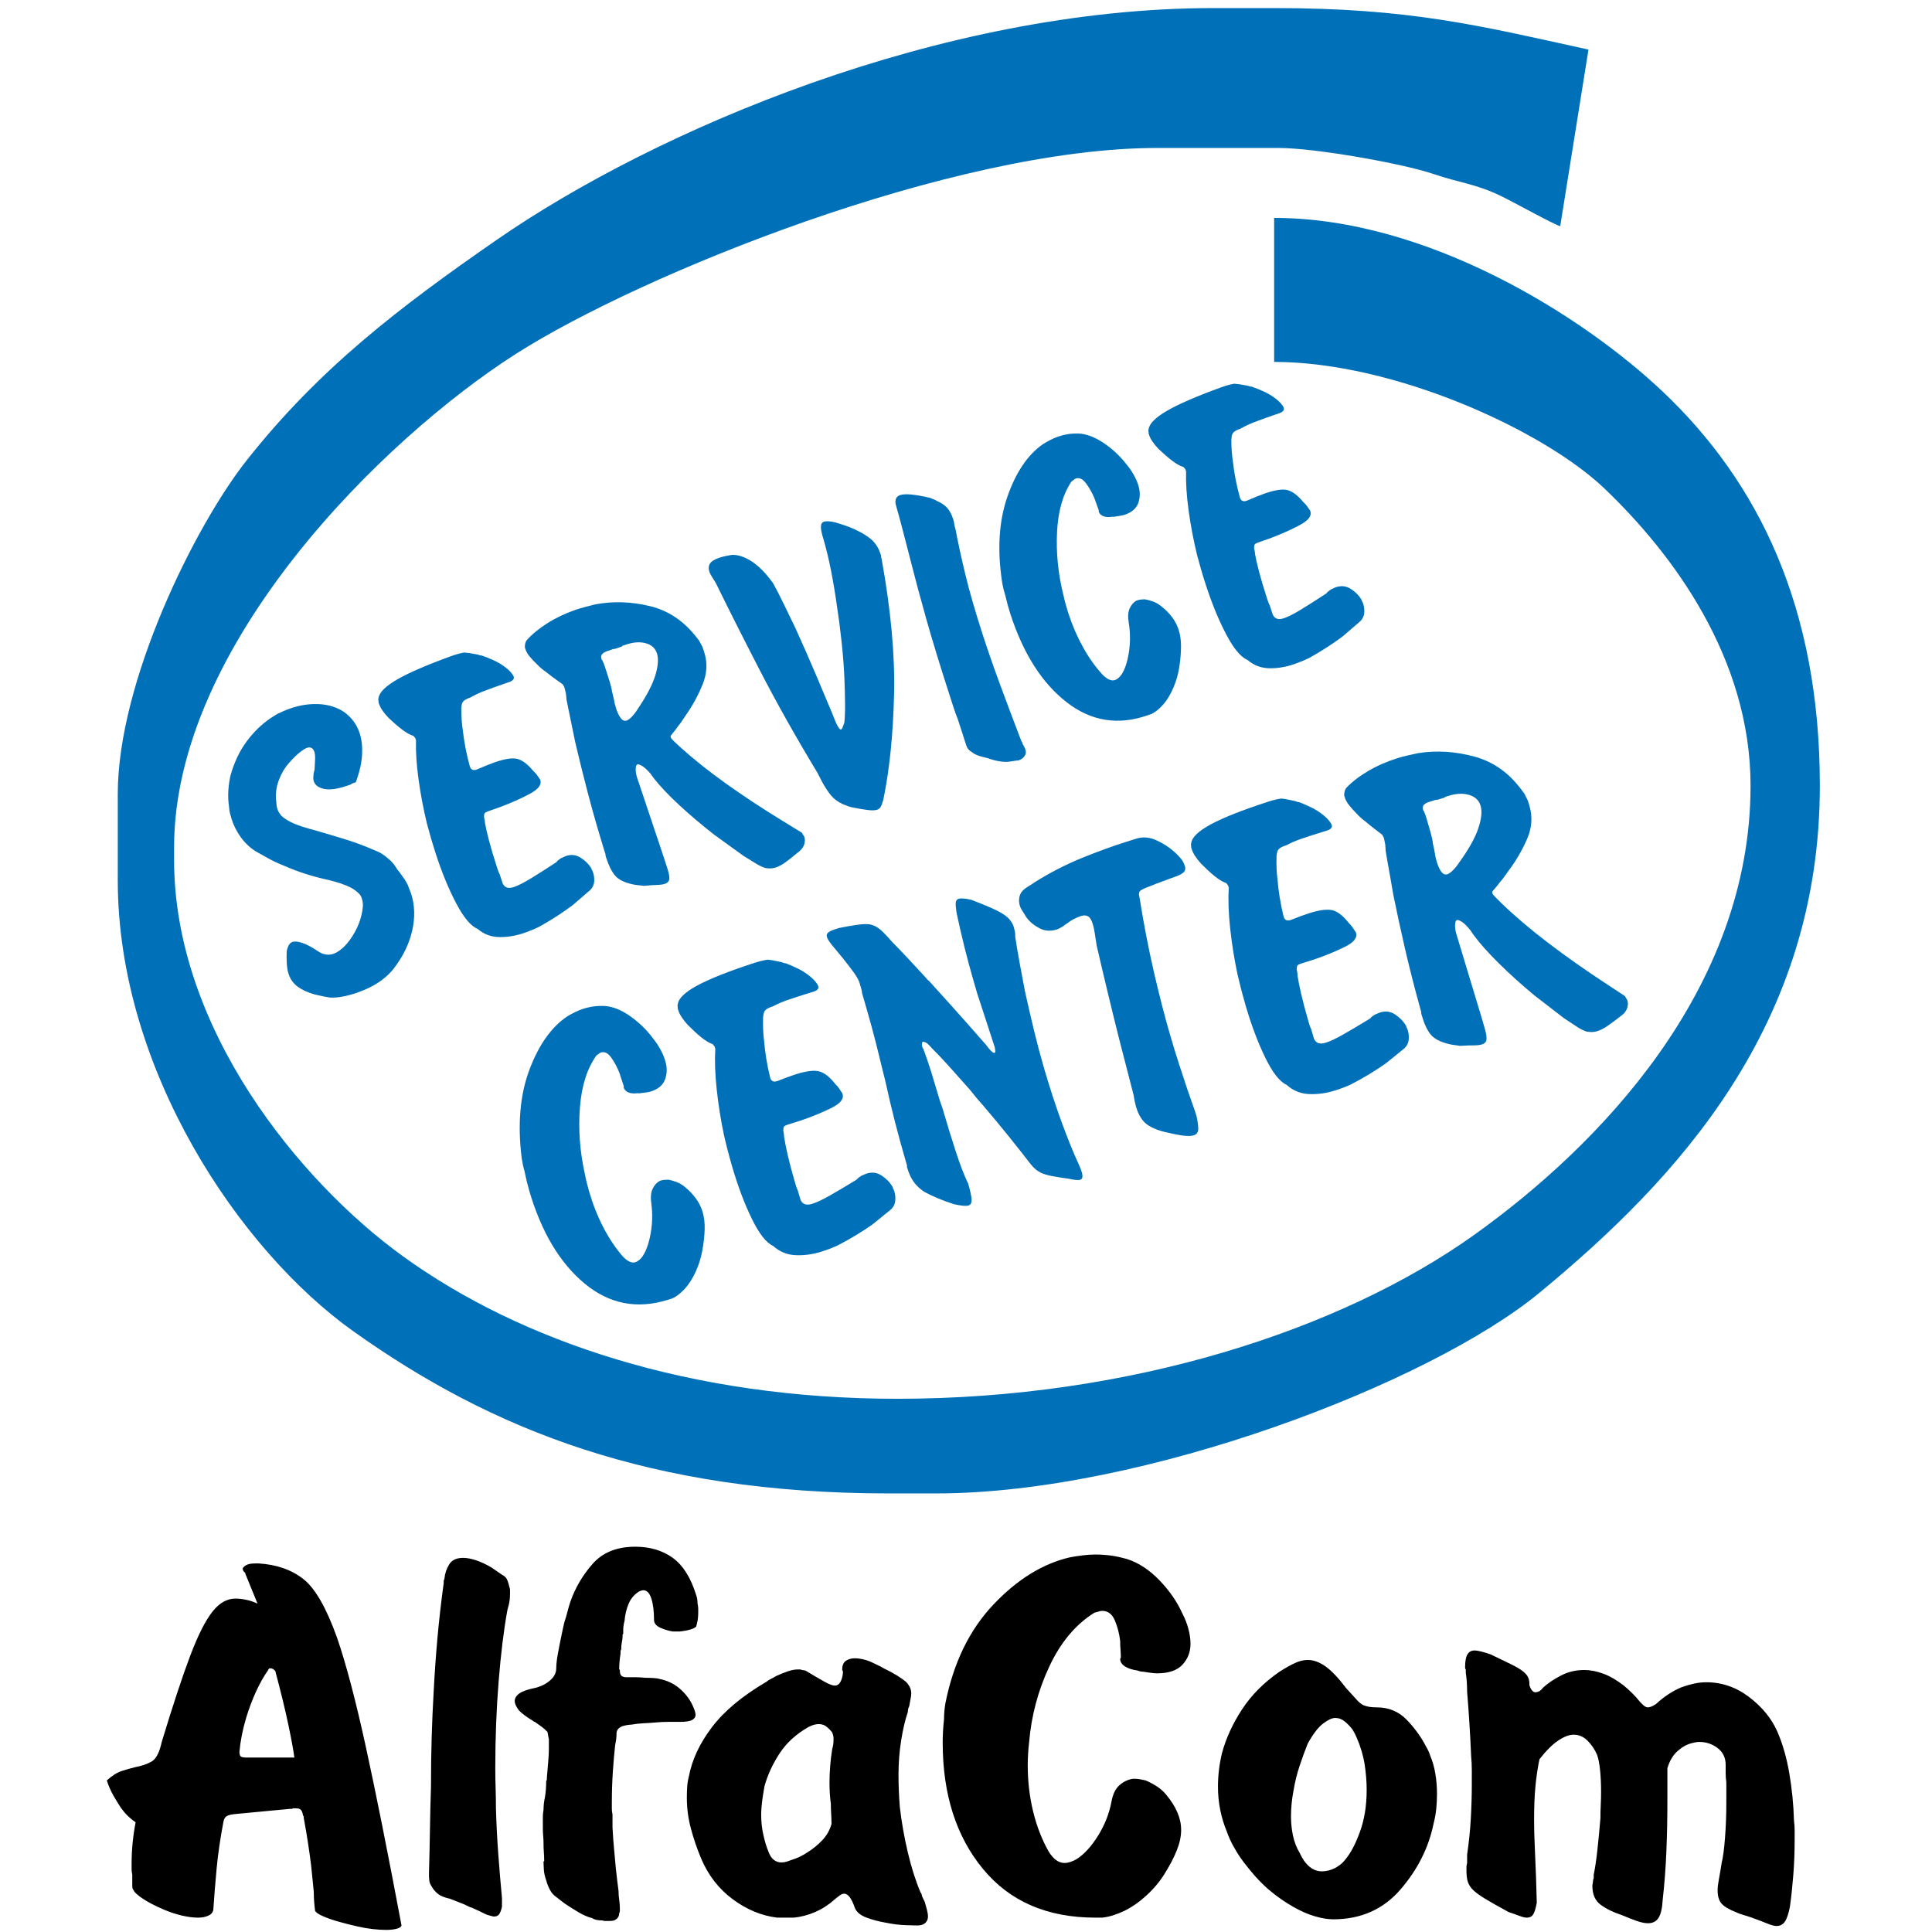 <?xml version="1.0" encoding="UTF-8"?>
<!DOCTYPE svg PUBLIC "-//W3C//DTD SVG 1.1//EN" "http://www.w3.org/Graphics/SVG/1.1/DTD/svg11.dtd">
<!-- Creator: CorelDRAW 2017 -->
<svg xmlns="http://www.w3.org/2000/svg" xml:space="preserve" width="250mm" height="250mm" version="1.1" style="shape-rendering:geometricPrecision; text-rendering:geometricPrecision; image-rendering:optimizeQuality; fill-rule:evenodd; clip-rule:evenodd"
viewBox="0 0 25000 25000"
 xmlns:xlink="http://www.w3.org/1999/xlink">
 <defs>
  <style type="text/css">
   <![CDATA[
    .fil2 {fill:#0070B8}
    .fil1 {fill:black;fill-rule:nonzero}
    .fil0 {fill:#0070B8;fill-rule:nonzero}
   ]]>
  </style>
 </defs>
 <g id="Слой_x0020_1">
  <path class="fil0" d="M3709.88 12307.24c8.29,-35.71 18.25,-62.81 30.05,-81.3 11.8,-18.49 26.54,-30.92 44.39,-37.13 28.37,-9.89 70.13,-5.98 125.36,11.79 55.08,17.61 123.06,53.48 203.71,107.51 30.92,22.08 64.08,36.1 99.7,42.16 35.55,6.14 69.34,3.59 101.3,-7.57 24.86,-8.69 48.53,-21.04 71.01,-37.14 22.47,-16.1 44.39,-34.03 65.67,-53.71 50.84,-50.61 96.91,-112.93 138.19,-186.89 41.36,-73.96 70.21,-146.65 86.63,-218.13 10.52,-40.65 16.98,-78.82 19.29,-114.53 2.23,-35.78 -1.36,-68.38 -10.92,-97.87 -1.19,-3.66 -2.39,-7.41 -3.59,-11.08 -1.19,-3.74 -2.39,-7.41 -3.58,-11.07 -2.31,-7.34 -5.34,-13.55 -8.93,-18.41 -3.5,-4.94 -5.9,-9.25 -7.09,-12.91 -13.07,-15.94 -30.37,-32.6 -51.72,-49.73 -21.28,-17.22 -43.92,-31.96 -67.67,-44.16 -42.64,-22.07 -88.38,-41.04 -137,-56.9 -48.61,-15.94 -100.81,-30.6 -156.52,-43.91 -101.93,-21.92 -200.36,-48.22 -295.28,-78.66 -94.92,-30.61 -183.86,-64.24 -266.9,-100.9 -72.37,-28.13 -139.71,-59.14 -201.96,-92.77 -62.32,-33.79 -120.18,-65.91 -173.58,-96.59 -74.83,-47.74 -138.59,-107.67 -191.51,-179.56 -52.92,-71.81 -93.09,-150.23 -120.58,-235.11 -8.37,-25.82 -15.86,-51.96 -22.4,-78.42 -6.61,-26.46 -10.52,-53.87 -11.71,-82.16 -10.84,-70.14 -13.95,-140.99 -9.41,-212.32 4.63,-71.49 14.43,-138.59 29.73,-201.39 48.22,-168.8 117.79,-314.33 208.73,-436.34 91.01,-122.18 193.26,-221.48 306.91,-298.15 12.91,-8.69 26.86,-17.61 41.68,-26.86 14.83,-9.24 30.53,-18.89 47.02,-28.77 27.26,-13.63 54.84,-26.3 82.57,-38.01 27.81,-11.8 55.95,-22.64 84.4,-32.52 117.23,-40.97 233.59,-60.01 349.15,-57.22 115.64,2.79 219.09,29.25 310.42,79.53 53.48,30.61 101.22,71.41 143.46,122.42 42.16,51 73.96,109.74 95.47,176.13 26.3,81.21 36.59,174.14 30.85,278.78 -5.66,104.64 -32.6,222.91 -80.9,354.81 -7.17,2.47 -15.14,5.26 -23.98,8.37 -8.93,3.11 -16.9,5.9 -23.99,8.37 -9.49,7.33 -18.65,12.67 -27.58,15.78 -8.84,3.11 -16.89,5.9 -23.91,8.37 -131.5,45.82 -234.23,61.2 -308.35,45.98 -74.11,-15.14 -119.54,-48.69 -136.2,-100.34 -4.78,-14.74 -6.93,-30.36 -6.37,-47.1 0.55,-16.58 1.99,-33.55 4.3,-50.77 1.2,-8.6 3.27,-17.45 6.14,-26.77 3.03,-9.25 5.1,-18.1 6.21,-26.78 3.43,-50.45 5.66,-95.48 6.78,-134.85 1.03,-39.37 -1.92,-70.13 -9.09,-92.29 -8.37,-25.82 -20.88,-43.04 -37.46,-51.64 -16.65,-8.53 -35.62,-9.09 -56.9,-1.68 -24.86,8.69 -57.7,29.41 -98.5,62.09 -40.81,32.75 -87.19,78.66 -139.24,137.95 -51.96,59.3 -93.64,129.19 -124.8,209.93 -31.24,80.73 -44.95,163.53 -41.2,248.49 3.58,23.35 6.05,46.15 7.25,68.38 1.19,22.08 4.78,42.4 10.76,60.89 5.97,18.41 13.15,34.35 21.52,47.9 8.36,13.55 19.04,28.29 32.11,44.23 28.53,27.1 67.59,53.4 117.48,79.14 49.81,25.74 116.27,50.85 199.32,75.23 17.69,6.06 35.3,11.32 52.44,15.54 17.21,4.23 32.36,8.21 45.35,11.96 135.24,38.97 268.58,78.66 400.24,118.91 131.74,40.32 257.42,86.87 377.2,139.47 40.33,14.66 75.32,31.16 105.04,49.57 29.65,18.41 55.79,38.01 78.34,58.89 26.15,19.61 49.02,41.45 68.62,65.43 19.61,23.91 38.34,51.25 56.19,82.01 11.88,12.28 23.43,26.7 34.75,43.28 11.32,16.58 24.07,34.75 38.33,54.43 13.15,15.94 24.39,32.6 33.95,49.73 9.49,17.22 18.97,34.43 28.54,51.73 7.17,22.07 14.58,42.08 22.39,59.93 7.65,17.77 14.58,35.94 20.56,54.35 47.74,147.6 51.96,307.39 12.67,479.3 -39.37,171.75 -120.34,336.64 -243.31,494.52 -36.66,45.67 -80.89,88.86 -133.02,129.67 -52.12,40.72 -107.11,75.39 -165.05,103.76 -27.25,13.63 -55.63,26.7 -85.27,39.05 -29.57,12.44 -58.66,23.59 -86.95,33.48 -64,22.31 -126.72,39.05 -188.33,50.37 -61.6,11.23 -116.83,14.98 -165.37,11.47 -33.23,-4.86 -65.75,-10.92 -97.87,-18.25 -31.96,-7.33 -62.8,-13.95 -92.45,-20.08 -91.33,-25.66 -165.37,-59.3 -222.43,-101.06 -56.98,-41.6 -96.83,-97.55 -119.47,-167.68 -11.95,-36.98 -19.44,-81.53 -22.55,-133.81 -3.03,-52.36 -3.51,-105.52 -1.28,-159.79zm2839.77 -3467.94l-138.51 48.37c-46.23,16.18 -97.47,34.99 -153.66,56.67 -56.27,21.76 -112.77,48.61 -169.59,80.81 -46.23,16.1 -77.31,33.15 -93.25,50.93 -15.94,17.93 -23.83,45.35 -23.75,82.32 0,0 -0.64,1.2 -1.83,3.67 -1.12,2.47 -1.12,5.5 0.08,9.25 0.08,49.25 1.67,96.99 4.78,143.05 3.03,46.23 8.21,92.69 15.38,139.47 8.53,75 19.92,150.15 34.35,225.15 14.42,75.07 32.91,153.89 55.63,236.22 7.17,22.15 17.85,36.9 32.12,44.31 14.26,7.33 33.79,6.69 58.65,-1.99 48.54,-21.04 91.18,-39.05 127.84,-53.88 36.74,-14.9 71.09,-27.89 103.05,-39.05 131.5,-45.91 229.44,-60.65 294.16,-44.15 64.55,16.42 132.61,67.66 203.86,153.73 16.58,14.67 31.8,31.01 45.43,48.78 13.71,17.85 28.29,38.41 43.67,61.76l3.59 11.08c19.13,59.06 -26.94,118.27 -138.19,177.65 -111.26,59.37 -237.42,115.64 -378.33,168.95 -28.37,9.97 -55.86,19.53 -82.56,28.85 -26.62,9.33 -54.2,18.97 -82.57,28.85 -17.77,6.22 -30.2,13.63 -37.3,22.24 -7.09,8.61 -9.96,27.1 -8.76,55.47 3.58,11 6.29,22.39 8.13,34.11 1.75,11.71 3.34,25.5 4.54,41.6 9.56,54.04 26.3,127.36 50.29,219.65 23.91,92.21 56.74,202.98 98.5,332.17 4.78,14.67 10.12,31.32 16.1,49.73 5.98,18.49 14.35,38.18 25.11,59.06 2.39,7.41 5.34,16.58 8.92,27.66 3.59,11.07 6.62,20.32 9.01,27.73 3.5,11 6.85,21.2 9.8,30.44 3.03,9.17 6.3,19.29 9.88,30.45 12.99,28.29 31.72,46.38 56.11,54.27 24.31,7.97 56.03,5.1 95.08,-8.53 53.24,-18.64 123.69,-54.43 211.27,-107.67 87.51,-53.07 198.21,-123.61 331.94,-211.27 8.29,-11.16 17.14,-20.41 26.62,-27.82 9.41,-7.41 20.64,-15.46 33.71,-24.15 10.6,-3.66 21.04,-8.28 31.01,-13.94 10.12,-5.5 20.48,-10.12 31.16,-13.87 67.42,-23.59 130.86,-16.9 190.23,19.84 59.38,36.82 105.6,82.17 139,136.29 3.58,11.07 7.73,20.96 12.51,29.48 4.7,8.61 8.92,18.49 12.51,29.57 11.96,36.9 16.42,75.4 13.55,115.4 -2.79,40.01 -19.05,75.4 -48.62,106.24 -24.86,21.04 -56.42,48.46 -94.91,82.49 -38.42,33.95 -82.49,71.96 -132.14,113.88 -60.33,45.75 -128.08,93.01 -203.23,141.78 -75.07,48.86 -152.94,95.48 -233.43,140.03 -30.85,14.83 -61.85,28.77 -93.25,41.76 -31.4,13.07 -63.04,25.11 -95,36.27 -110.14,38.49 -218.85,56.9 -326.12,55.31 -107.27,-1.52 -201.87,-37.3 -283.72,-107.36 -86.71,-35.38 -178.76,-146 -276.39,-331.7 -97.63,-185.61 -186.41,-402.07 -266.43,-649.29 -20.24,-62.8 -39.68,-125.84 -58.17,-189.2 -18.49,-63.36 -36.19,-127.04 -52.84,-191.03 -46.71,-193.11 -82.97,-384.86 -108.95,-574.94 -25.9,-190.15 -36.74,-357.92 -32.36,-503.2l-5.34 -16.5c-1.19,-3.75 -2.07,-6.54 -2.71,-8.37 -0.55,-1.83 -0.87,-2.79 -0.87,-2.79 -7.18,-9.88 -13.63,-17.85 -19.53,-23.91 -5.98,-6.14 -13.07,-9.8 -21.44,-11.08 -17.77,-6.13 -37.61,-15.54 -59.61,-28.45 -22,-12.91 -45.99,-29.17 -72.13,-48.77 -26.06,-19.69 -54.27,-42.56 -84.55,-69.02 -30.29,-26.46 -59.7,-53.08 -88.23,-80.1 -29.65,-30.76 -55.55,-61.76 -77.54,-93.08 -22,-31.32 -37.78,-61.77 -47.27,-91.26 -1.19,-3.74 -2.7,-8.28 -4.54,-13.86 -1.75,-5.58 -1.99,-12.59 -0.95,-21.28 -2.4,-7.33 -3.51,-14.11 -3.51,-20.24 -0.08,-6.22 1.11,-11.72 3.43,-16.66 8.2,-72.69 87.9,-152.86 239.49,-240.69 151.5,-87.74 386.53,-189.36 705,-304.6 35.54,-12.43 66.06,-22.07 91.49,-28.93 25.5,-6.77 49.41,-12.11 71.96,-15.86 20.17,1.2 42.64,3.59 67.59,7.25 24.94,3.59 56.34,9.09 94.28,16.34 8.29,1.28 18.01,3.99 29.33,8.29 11.24,4.22 22.87,6.38 34.67,6.38 53.39,18.25 106.79,39.69 160.11,64.15 53.39,24.47 103.84,55.15 151.34,91.97 26.14,19.61 48.7,40.49 67.74,62.64 18.97,22.08 30.85,40.57 35.63,55.31 4.78,14.83 2.15,27.98 -7.89,39.69 -10.04,11.8 -25.74,21.36 -47.02,28.85l-42.64 14.83zm3807.05 1923.88c0,0 2.31,1.28 7.09,3.75 4.7,2.39 10.12,6.69 15.94,12.83 3.59,11.08 8.45,19.69 14.35,25.82 5.97,6.06 10.68,14.75 14.26,25.83 2.39,7.41 4.55,16.89 6.3,28.53 1.83,11.71 0.96,24.38 -2.55,37.93 -1.2,20.88 -8.85,43.12 -22.95,66.47 -14.19,23.51 -37.3,46.94 -69.18,70.45 -59.14,49.33 -110.3,89.74 -153.5,121.3 -43.19,31.48 -84.32,54.12 -123.37,67.74 -21.36,7.42 -42.64,11.8 -64,13.07 -21.27,1.28 -44.39,0.16 -69.33,-3.5 -39.13,-11 -80.97,-30.29 -125.45,-57.86 -44.55,-27.58 -98.82,-61.05 -162.9,-100.18 -61.76,-44.23 -124.96,-89.9 -189.68,-137.08 -64.63,-47.34 -127.91,-93.01 -189.59,-137.16 -163.86,-127.67 -314.97,-255.59 -453.4,-383.9 -138.36,-128.31 -247.94,-244.03 -328.75,-347.24 -7.09,-9.88 -14.27,-19.77 -21.44,-29.57 -7.09,-9.8 -14.27,-19.6 -21.36,-29.49 -43.91,-50.28 -80.49,-83.84 -109.58,-100.41 -29.09,-16.5 -48.94,-22.88 -59.54,-19.21 -14.26,4.94 -21.59,25.02 -22.07,60.09 -0.56,35.07 5.74,73 18.89,113.57l343.65 1025.86 46.54 143.93c19.13,59.06 27.9,104.33 26.22,135.65 -1.75,31.48 -20.4,53.39 -55.86,65.75 -24.87,8.68 -59.86,13.7 -104.89,15.06 -44.94,1.35 -100.17,5.1 -165.29,11.48 -24.86,-3.67 -49.49,-6.38 -73.8,-8.13 -24.22,-1.76 -47.1,-5.18 -68.46,-9.97 -110.22,-23.19 -187.68,-60.72 -232.23,-113.01 -44.55,-52.2 -82.97,-128.15 -115.17,-227.77 -2.39,-7.33 -4.78,-14.74 -7.17,-22.16 -2.39,-7.41 -3.66,-17.21 -3.66,-29.48 -2.4,-7.42 -4.79,-14.83 -7.18,-22.16 -2.39,-7.41 -4.78,-14.82 -7.17,-22.16 -80.02,-259.57 -149.91,-503.2 -209.68,-730.82 -59.78,-227.53 -115.48,-451.48 -166.97,-671.76 -17.93,-92.29 -36.82,-184.26 -56.58,-275.92 -19.77,-91.73 -38.66,-183.62 -56.67,-275.99 0,-12.27 -0.95,-24.3 -2.79,-35.94 -1.75,-11.72 -3.27,-25.58 -4.54,-41.52 -3.59,-11.16 -6.22,-22.48 -8.05,-34.19 -1.83,-11.64 -4.46,-23.11 -8.05,-34.19 -1.19,-3.67 -2.07,-6.46 -2.63,-8.21 -0.64,-1.91 -1.51,-4.7 -2.71,-8.37 -1.19,-3.66 -1.83,-5.58 -1.83,-5.58 0,0 -0.56,-1.83 -1.76,-5.5 -4.78,-2.47 -7.81,-5.5 -9,-9.24 -1.12,-3.59 -2.31,-7.33 -3.51,-11 -5.97,-6.14 -30.6,-24.23 -73.96,-54.35 -43.27,-30.05 -91.65,-66.55 -145.05,-109.51 -20.24,-13.47 -39.84,-28.21 -58.81,-44.15 -18.97,-15.94 -37.46,-33.15 -55.23,-51.56 -34.43,-33.16 -65.91,-66.31 -94.44,-99.47 -28.45,-33.15 -48.14,-66.46 -58.9,-99.62 -1.19,-3.66 -2.39,-7.41 -3.59,-11.07 -1.19,-3.67 -2.39,-7.34 -3.58,-11 -1.28,-16.02 0.24,-33 4.3,-50.85 4.15,-17.85 10.36,-32.28 18.57,-43.43 69.74,-77.71 158.76,-150.95 267.07,-219.49 108.23,-68.7 228.17,-125.92 359.51,-171.75 42.64,-14.9 85.99,-27.89 129.75,-39.13 43.83,-11.24 87.58,-22.39 131.42,-33.55 231.04,-43.67 467.82,-36.02 710.34,23.11 242.44,59.14 446.94,199.24 613.35,420.4 11.87,12.36 21.12,25.51 27.65,39.69 6.54,14.11 14.03,27.9 22.32,41.52 9.48,17.14 16.65,33.16 21.43,47.9 4.79,14.75 9.57,29.49 14.35,44.31 44.15,136.53 37.7,275.36 -19.53,416.42 -57.14,141.22 -127.59,271.53 -211.43,391.15 -18.97,27.1 -36.98,54.04 -54.04,80.5 -17.13,26.46 -35.78,51.48 -55.86,74.91 -18.89,27.18 -35.47,49.34 -49.58,66.63 -14.18,17.22 -25.5,31.48 -33.71,42.56 -5.9,6.22 -9.16,11.4 -9.72,15.78 -0.64,4.22 0.32,10.12 2.71,17.45 3.58,11.08 15.14,25.59 34.75,43.36 19.52,17.77 46.54,43.27 81.13,76.43 173.34,157.16 373.14,316.39 599.24,477.7 226.18,161.31 467.42,320.46 723.81,477.39 39.13,23.35 78.58,47.58 118.35,72.68 39.77,25.11 79.22,49.33 118.43,72.6zm-2559.79 -2211.43c9.56,17.14 19.37,41.44 29.49,72.84 10.12,31.4 20.56,63.68 31.32,96.92 1.19,3.66 2.71,8.28 4.46,13.86 1.83,5.5 3.35,10.12 4.54,13.79 1.2,3.67 2.39,7.41 3.59,11.08 1.12,3.66 1.75,5.58 1.75,5.58 13.15,40.56 24.23,77.78 33.08,111.57 9,33.87 13.55,56.91 13.55,69.26 4.78,14.74 8.36,28.85 10.76,42.4 2.39,13.55 5.41,25.9 9,36.98 4.78,27.09 9.88,51.96 15.22,74.67 5.42,22.8 11.72,45.19 18.89,67.35 17.93,55.39 38.42,97.47 61.61,126.4 23.19,28.93 49.01,38.41 77.46,28.45 17.7,-6.22 39.93,-23.19 66.55,-51.01 26.54,-27.73 52.84,-62.56 78.82,-104.48 112.21,-166.49 186.57,-309.54 222.99,-429.09 36.42,-119.46 43.36,-214.3 20.64,-284.36 -21.51,-66.47 -70.13,-110.06 -146.08,-130.78 -75.87,-20.8 -163.62,-13.79 -263,20.96l-21.44 7.41c0,0 -1.67,0.64 -5.26,1.91 -3.59,1.2 -5.34,1.84 -5.34,1.84 -3.51,1.19 -5.26,1.83 -5.26,1.83 0,0 0,0 0,0 -2.39,4.94 -5.34,8.05 -8.93,9.32 -3.5,1.28 -5.26,1.84 -5.26,1.84 -3.58,1.27 -8.04,2.79 -13.3,4.7 -5.42,1.83 -11.56,3.98 -18.73,6.46 -10.6,3.74 -22.16,7.81 -34.59,12.11 -12.43,4.38 -24.63,6.53 -36.42,6.53 -17.86,6.22 -33.87,11.8 -47.98,16.74 -14.19,4.94 -26.62,9.25 -37.38,12.99 -24.86,8.69 -44.63,20.8 -59.37,36.26 -14.75,15.39 -17.46,37.86 -7.89,67.35 0,0 0.24,0.95 0.87,2.87 0.56,1.75 3.35,3.9 8.05,6.37 0,0 0.32,0.96 0.88,2.71 0.64,1.91 1.51,4.62 2.71,8.37zm3222.07 1893.92c-21.36,-4.78 -41.2,-11.24 -59.61,-19.21 -18.41,-7.97 -36.5,-14.98 -54.28,-21.04 -65.27,-30.6 -116.03,-68.38 -152.3,-113.25 -36.18,-44.86 -72.84,-99.86 -109.66,-164.97 -10.76,-20.88 -21.44,-41.76 -32.12,-62.72 -10.76,-20.88 -21.44,-41.76 -32.2,-62.64 -280.77,-464.72 -529.82,-907.67 -747.08,-1328.79 -217.33,-421.12 -407.41,-798.25 -570.63,-1131.46 -16.65,-27.1 -33.07,-53.24 -49.01,-78.42 -16.1,-25.11 -27.1,-47.02 -33.07,-65.43 -13.15,-40.57 -10.52,-75.4 7.73,-104.33 18.33,-29.01 57.62,-54.03 118.11,-75.15 35.46,-12.35 83.12,-23.91 142.97,-34.51 59.78,-10.6 129.43,3.03 208.97,41.04 51.01,23.28 105.6,60.65 163.78,112.22 58.18,51.56 119.46,121.62 183.62,210.08 48.77,89.74 97.31,184.74 145.61,284.92 48.13,100.18 96.03,199.48 143.77,297.9 95.32,209.05 184.98,412.91 268.9,611.52 84.08,198.68 152.3,360.63 204.74,486.15 28.61,76.27 52.52,131.58 71.49,165.93 19.04,34.51 33.87,49.81 44.55,46.07 7.09,-2.47 13.86,-11.96 20.4,-28.62 6.54,-16.65 13.87,-36.74 22.08,-60.09 6.93,-64.07 9.96,-146.24 9.16,-246.58 -0.8,-100.34 -3.74,-213.27 -8.77,-338.79 -6.29,-141.62 -18.17,-294.56 -35.7,-458.9 -17.61,-164.25 -39.05,-328.27 -64.32,-491.97 -21.67,-152.62 -46.62,-299.98 -74.75,-442.08 -28.21,-142.18 -60.25,-274.71 -96.12,-397.77 -21.43,-66.38 -32.27,-118.11 -32.27,-155.01 -0.16,-36.98 12.27,-59.77 37.14,-68.46 14.18,-4.94 34.35,-6.85 60.41,-5.73 26.14,1.27 56.34,6.05 90.69,14.58 30.84,9.72 61.77,19.61 92.45,29.33 30.84,9.8 59.93,20.16 87.27,31.24 99.62,39.05 184.5,84.4 254.47,135.96 70.13,51.49 119.47,121.54 148.08,210.08 1.19,3.75 2.71,8.37 4.54,13.95 1.75,5.5 3.27,10.12 4.46,13.79 -1.19,8.61 -1.19,14.82 0,18.49 1.2,3.67 2.95,9.24 5.34,16.58 120.11,664.51 173.9,1249.49 161.47,1754.93 -12.43,505.35 -55.55,943.53 -129.35,1314.2 -3.51,13.63 -6.21,26.86 -7.89,39.77 -1.75,12.99 -5.02,24.39 -9.72,34.19 -7.09,27.18 -15.54,49.65 -25.66,67.58 -9.97,17.85 -25.67,30.45 -46.95,37.86 -24.86,8.69 -63.99,10.04 -117.39,3.98 -53.32,-5.97 -124.41,-18.09 -213.35,-36.42zm2191.67 -869.73c2.31,7.33 5.34,13.55 8.85,18.41 3.58,4.86 6.61,11.08 9,18.49 1.12,3.66 2.08,6.45 2.63,8.29 0.64,1.83 0.88,2.71 0.88,2.71 9.56,17.21 17.29,32.03 23.27,44.31 5.9,12.27 8.85,18.41 8.85,18.41l5.42 16.65c9.56,29.49 5.5,56.59 -12.28,81.29 -17.69,24.63 -40.8,42 -69.17,51.89 -3.51,1.19 -7.97,2.79 -13.39,4.62 -5.26,1.91 -10.28,1.59 -15.07,-0.88 -7.09,2.55 -13.62,3.75 -19.52,3.75 -5.98,0.08 -10.68,0.64 -14.19,1.83 0,0 -21.6,3.51 -64.87,10.36 -43.28,6.86 -101.06,2.39 -173.42,-13.39 0,0 -8.53,-2.07 -25.82,-6.45 -17.14,-4.23 -34.59,-9.41 -52.44,-15.54 0,0 -0.88,0.32 -2.63,0.95 -1.84,0.56 -3.27,-0.87 -4.47,-4.62 -13.07,-3.67 -26.06,-7.25 -39.13,-10.92 -13.07,-3.74 -23.67,-6.13 -32.04,-7.33 -34.35,-8.53 -64.07,-17.69 -88.94,-27.5 -24.86,-9.8 -45.66,-22.07 -62.24,-36.74 -19.05,-9.8 -34.75,-21.83 -47.26,-35.94 -12.51,-14.11 -21.68,-30.44 -27.66,-48.85 -19.04,-59.06 -37.61,-116.28 -55.47,-171.67 -17.93,-55.31 -35.86,-110.62 -53.71,-166.01 -21.52,-54.11 -40.89,-107.91 -58.26,-161.47 -17.29,-53.47 -33.71,-104.24 -49.25,-152.22 -125.29,-387.48 -227.06,-720.54 -305.4,-999.24 -78.26,-278.62 -145.53,-529.35 -201.72,-752.02 -33.47,-127.99 -64.95,-249.37 -94.2,-364.46 -29.33,-115.08 -60.09,-228.57 -92.37,-340.46 -9.56,-29.57 -10.44,-56.98 -2.87,-82.25 7.74,-25.18 25.75,-42.88 54.12,-52.76 31.96,-11.16 80.57,-13.79 145.76,-7.73 65.2,5.98 147.05,20.56 245.39,43.68 14.35,7.41 29.09,13.46 44.47,18.41 15.46,4.86 28.53,11.55 39.21,20.16 54.6,22.08 98.51,50.85 131.74,86.39 33.24,35.7 59.46,83.04 78.58,142.1l10.76 33.15c2.39,19.69 5.34,38.18 9.01,55.39 3.51,17.3 8.37,35.07 14.26,53.56 32.44,173.5 75.32,370.11 128.56,589.68 53.23,219.64 127.59,477.07 223.15,772.34 62.08,191.83 134.21,399.76 216.54,623.63 82.24,223.87 174.69,469.9 277.34,738zm1053.91 -848.46c29.65,30.69 58.42,52.44 86.32,65.35 27.89,12.84 54.27,14.91 79.22,6.22 14.1,-4.94 28.93,-14.19 44.31,-27.81 15.38,-13.55 28.37,-28.3 39.05,-44.4 44.79,-69.09 76.59,-166.4 95.24,-292.08 18.65,-125.53 17.85,-250.49 -2.63,-374.82 -13.23,-77.47 -9.49,-139.39 11.07,-185.61 20.73,-46.23 49.34,-79.86 86,-100.9 0,0 1.75,-0.64 5.34,-1.83 3.58,-1.28 7.17,-2.55 10.68,-3.75 14.18,-4.94 29.01,-8.05 44.47,-9.32 15.3,-1.28 30.76,-2.55 46.14,-3.83 33.24,4.86 68.78,13.95 106.72,27.5 37.93,13.38 73,33.07 104.96,58.73 58.26,45.43 106.39,93.33 144.41,143.7 38.01,50.44 66.63,105.12 85.75,164.17 20.33,62.72 30.53,134.13 30.69,214.15 0.24,80.01 -7.26,169.91 -22.48,269.61 -14.02,91.18 -38.97,179 -74.91,263.4 -35.95,84.4 -78.19,155.65 -126.64,213.67 -26.06,29.57 -51.41,54.83 -76.27,75.87 -24.79,20.96 -50.85,38.26 -78.11,51.88l-53.31 18.65c-383.66,133.89 -734.25,76.67 -1051.84,-171.9 -317.6,-248.5 -559.4,-629.21 -725.41,-1142.22 -11.87,-36.9 -23.19,-75.08 -33.95,-114.45 -10.84,-39.29 -20.96,-79.93 -30.52,-121.77 -8.37,-25.83 -15.86,-51.97 -22.4,-78.43 -6.61,-26.45 -12.27,-53.23 -17.13,-80.25 -66.15,-424.63 -44.79,-795.54 64.07,-1112.89 108.87,-317.27 261.57,-545.13 457.94,-683.48 29.57,-18.57 61.21,-36.74 95,-54.75 33.79,-17.94 66.63,-32.52 98.51,-43.68 21.36,-7.41 42.96,-13.87 64.95,-19.52 21.84,-5.58 44.07,-10.28 66.55,-13.95 22.55,-3.75 44.47,-6.3 65.83,-7.65 21.28,-1.28 43.75,-1.91 67.5,-1.91 104.25,4.62 213.11,44.63 326.44,120.1 113.41,75.39 210.48,164.73 291.29,267.94 38.02,44.23 70.77,90.3 98.19,138.2 27.34,47.97 48.14,94.12 62.48,138.35 26.22,81.21 27.34,157.88 3.19,229.93 -24.07,72.12 -82.33,124.24 -174.7,156.52 -14.26,4.94 -32.59,9.32 -55.07,13.07 -22.55,3.75 -43.27,6.85 -62.24,9.4 -7.09,2.48 -14.5,4.07 -22.16,4.71 -7.73,0.55 -15.78,0.32 -23.98,-0.88 -45.11,7.49 -83.29,5.42 -114.77,-6.22 -31.4,-11.63 -51.88,-32.11 -61.44,-61.68l1.75 -12.99c-8.37,-25.82 -17.85,-52.28 -28.61,-79.3 -10.68,-27.02 -20.88,-55.31 -30.45,-84.88 -30.92,-71.33 -67.26,-134.61 -108.86,-189.92 -41.6,-55.31 -85.52,-74.91 -131.74,-58.81 -3.51,1.27 -8.53,4.06 -15.06,8.45 -6.54,4.3 -12.68,9.56 -18.65,15.7 -3.51,1.27 -6.78,3.42 -9.73,6.45 -2.95,3.11 -6.21,5.26 -9.8,6.54 -112.21,166.48 -174.7,385.41 -187.69,657.02 -13.07,271.45 14.51,543.13 82.73,815.06 8.37,38.18 17.93,76.99 28.69,116.28 10.84,39.37 22.08,77.54 34.03,114.44 51.33,158.68 114.84,305.88 190.48,441.76 75.47,135.97 158.99,253.6 250.56,353.06z"/>
  <path class="fil0" d="M16514.41 5360.76l-138.59 48.3c-46.22,16.17 -97.39,35.06 -153.66,56.66 -56.18,21.76 -112.77,48.7 -169.59,80.89 -46.15,16.1 -77.31,33.08 -93.17,50.93 -16.02,17.93 -23.91,45.35 -23.83,82.25 0,0 -0.55,1.27 -1.83,3.66 -1.12,2.55 -1.12,5.58 0.08,9.25 0.08,49.33 1.67,97.07 4.78,143.13 3.03,46.15 8.21,92.61 15.38,139.39 8.53,75.08 19.93,150.15 34.35,225.23 14.43,75.07 32.92,153.89 55.71,236.22 7.17,22.16 17.85,36.9 32.04,44.31 14.26,7.25 33.79,6.7 58.66,-1.99 48.53,-21.12 91.25,-39.05 127.83,-53.88 36.74,-14.9 71.09,-27.97 103.05,-39.13 131.5,-45.82 229.53,-60.57 294.16,-44.15 64.55,16.5 132.62,67.74 203.87,153.74 16.57,14.74 31.87,31 45.42,48.77 13.71,17.85 28.3,38.41 43.68,61.77l3.66 11.15c19.05,58.98 -27.01,118.19 -138.27,177.65 -111.26,59.37 -237.34,115.64 -378.24,168.96 -28.46,9.88 -55.95,19.52 -82.65,28.85 -26.62,9.24 -54.19,18.88 -82.49,28.77 -17.85,6.21 -30.28,13.71 -37.37,22.31 -7.1,8.61 -9.97,27.1 -8.77,55.39 3.59,11.08 6.3,22.48 8.13,34.19 1.75,11.64 3.35,25.5 4.54,41.52 9.56,54.12 26.3,127.36 50.29,219.65 23.91,92.21 56.74,202.99 98.51,332.18 4.78,14.74 10.2,31.32 16.09,49.81 5.98,18.41 14.43,38.09 25.11,58.97 2.39,7.41 5.42,16.66 8.92,27.66 3.59,11.08 6.62,20.32 9.01,27.73 3.59,11 6.85,21.2 9.8,30.45 3.03,9.24 6.3,19.36 9.89,30.44 13.07,28.29 31.79,46.38 56.1,54.35 24.31,7.97 56.03,5.03 95.08,-8.6 53.32,-18.57 123.69,-54.44 211.28,-107.59 87.59,-53.16 198.2,-123.61 331.94,-211.36 8.28,-11.16 17.13,-20.32 26.62,-27.81 9.48,-7.34 20.72,-15.39 33.71,-24.07 10.68,-3.75 21.04,-8.37 31.08,-13.95 10.04,-5.58 20.4,-10.2 31.08,-13.87 67.5,-23.59 130.86,-16.97 190.24,19.85 59.37,36.74 105.68,82.16 138.99,136.28 3.59,11.08 7.73,20.88 12.59,29.49 4.7,8.6 8.85,18.41 12.43,29.48 11.96,36.98 16.42,75.4 13.63,115.41 -2.87,40 -19.05,75.47 -48.69,106.31 -24.87,21.04 -56.43,48.46 -94.84,82.49 -38.5,33.87 -82.57,71.89 -132.14,113.89 -60.33,45.66 -128.07,92.92 -203.31,141.7 -75.07,48.85 -152.94,95.55 -233.43,140.02 -30.84,14.91 -61.84,28.85 -93.25,41.85 -31.4,12.99 -63.04,25.1 -94.99,36.26 -110.15,38.41 -218.85,56.82 -326.12,55.31 -107.2,-1.6 -201.8,-37.3 -283.73,-107.35 -86.63,-35.47 -178.76,-146.01 -276.39,-331.78 -97.54,-185.62 -186.41,-402 -266.34,-649.3 -20.33,-62.8 -39.77,-125.76 -58.26,-189.2 -18.49,-63.28 -36.1,-127.03 -52.84,-190.95 -46.7,-193.19 -82.97,-384.86 -108.95,-575.01 -25.9,-190.08 -36.66,-357.84 -32.27,-503.13l-5.34 -16.58c-1.2,-3.67 -2.16,-6.45 -2.71,-8.29 -0.64,-1.91 -0.96,-2.79 -0.96,-2.79 -7.09,-9.88 -13.63,-17.85 -19.53,-23.99 -5.97,-6.13 -13.07,-9.8 -21.35,-10.99 -17.78,-6.14 -37.7,-15.62 -59.62,-28.46 -21.99,-12.91 -46.06,-29.16 -72.12,-48.85 -26.14,-19.61 -54.36,-42.56 -84.56,-69.02 -30.37,-26.38 -59.77,-53 -88.23,-80.09 -29.72,-30.77 -55.63,-61.69 -77.54,-93.09 -22.08,-31.32 -37.78,-61.69 -47.34,-91.25 -1.2,-3.67 -2.71,-8.29 -4.47,-13.79 -1.83,-5.58 -2.07,-12.67 -0.95,-21.28 -2.39,-7.41 -3.59,-14.19 -3.59,-20.32 -0.08,-6.14 1.12,-11.72 3.51,-16.66 8.13,-72.6 87.9,-152.86 239.41,-240.6 151.5,-87.83 386.53,-189.36 705.08,-304.69 35.54,-12.43 65.99,-21.99 91.41,-28.93 25.5,-6.77 49.49,-12.11 71.97,-15.86 20.24,1.2 42.64,3.67 67.58,7.34 24.95,3.5 56.35,9 94.28,16.33 8.29,1.2 18.09,3.91 29.33,8.21 11.24,4.23 22.87,6.46 34.67,6.46 53.4,18.25 106.79,39.61 160.11,64.15 53.4,24.47 103.93,55.08 151.35,91.9 26.14,19.68 48.69,40.56 67.74,62.64 18.97,22.15 30.84,40.56 35.62,55.31 4.78,14.82 2.15,28.05 -7.89,39.77 -10.04,11.71 -25.66,21.35 -47.02,28.77l-42.56 14.9z"/>
  <path class="fil0" d="M8054.33 16252.96c29.81,32.75 58.9,56.18 87.27,70.45 28.53,14.27 55.71,17.29 81.69,9.16 14.82,-4.62 30.44,-13.78 46.78,-27.33 16.26,-13.55 30.21,-28.45 41.68,-44.63 48.62,-69.98 84.4,-169.6 107.59,-298.95 23.19,-129.26 26.14,-258.61 8.77,-387.8 -11.32,-80.65 -5.58,-144.57 17.21,-191.67 22.72,-47.1 53.48,-80.98 92.05,-101.46 0,0 1.84,-0.63 5.58,-1.75 3.67,-1.2 7.42,-2.39 11.08,-3.51 14.9,-4.7 30.29,-7.41 46.31,-8.21 15.93,-0.79 31.95,-1.59 47.89,-2.39 34.19,6.14 70.69,16.74 109.59,31.96 38.81,15.06 74.35,36.58 106.79,64.24 58.82,48.93 107.11,100.02 144.89,153.49 37.78,53.32 65.67,110.94 83.6,172.63 19.05,65.51 27.5,139.71 25.19,222.43 -2.31,82.81 -12.76,175.57 -31.56,278.22 -17.3,93.89 -45.83,183.87 -85.52,270.02 -39.85,86.07 -85.67,158.28 -137.64,216.69 -27.81,29.81 -54.91,55.16 -81.21,76.04 -26.3,20.8 -53.79,37.85 -82.32,51.08l-55.71 17.46c-400.96,125.76 -761.91,54.91 -1082.77,-212.64 -320.86,-267.62 -559.31,-669.45 -715.2,-1205.57 -11.16,-38.58 -21.76,-78.43 -31.64,-119.47 -9.96,-41.04 -19.2,-83.44 -27.81,-127.04 -7.81,-27.01 -14.83,-54.27 -20.72,-81.85 -6.06,-27.57 -11.08,-55.47 -15.3,-83.6 -55.39,-441.36 -21.84,-824.38 100.49,-1148.91 122.42,-324.69 287.31,-555.25 494.76,-691.93 31.16,-18.17 64.48,-35.94 99.94,-53.4 35.39,-17.45 69.82,-31.4 103.21,-41.84 22.32,-7.01 44.87,-13.07 67.66,-18.09 22.88,-5.1 45.99,-9.17 69.34,-12.27 23.43,-3.19 46.14,-5.1 68.22,-5.66 22.16,-0.64 45.51,-0.56 69.97,0.16 107.75,8.21 219.17,53.31 334.01,135.08 115.01,81.77 212.64,177.33 293.05,286.83 38.02,47.02 70.45,95.8 97.31,146.25 26.86,50.53 46.94,98.9 60.41,145.21 24.63,84.87 23.43,164.17 -3.74,237.97 -27.18,73.64 -89.03,125.76 -185.54,155.97 -14.82,4.7 -34.03,8.61 -57.38,11.71 -23.43,3.19 -44.95,5.66 -64.64,7.73 -7.49,2.32 -15.14,3.67 -23.11,4.07 -8.05,0.32 -16.26,-0.24 -24.78,-1.75 -46.87,6.29 -86.32,2.86 -118.43,-10.21 -32.2,-12.99 -52.76,-34.98 -61.77,-65.83l2.23 -13.3c-7.81,-27.02 -16.89,-54.68 -27.17,-83.05 -10.2,-28.37 -19.93,-57.94 -28.85,-88.78 -29.81,-74.76 -65.44,-141.54 -106.72,-200.12 -41.44,-58.5 -86.23,-80.26 -134.45,-65.11 -3.74,1.19 -9,3.9 -15.94,8.13 -6.85,4.22 -13.39,9.48 -19.68,15.7 -3.75,1.19 -7.17,3.26 -10.36,6.37 -3.11,3.11 -6.54,5.18 -10.2,6.3 -121.22,168.64 -192.71,392.98 -214.47,673.44 -21.84,280.37 -1.59,562.34 60.57,845.9 7.49,39.69 16.26,80.1 26.06,121.22 9.96,41.05 20.56,80.89 31.8,119.39 48.22,165.93 109.27,320.3 183.22,463.36 74.04,143.05 156.85,267.54 248.42,373.46zm2430.6 -3407.85l-144.81 45.51c-48.21,15.14 -101.77,32.99 -160.67,53.55 -58.73,20.49 -118.11,46.55 -177.88,77.87 -48.22,15.14 -80.89,31.72 -97.95,49.73 -17.05,17.93 -26.14,46.06 -27.1,84.24 0,0 -0.71,1.19 -1.99,3.82 -1.35,2.48 -1.35,5.66 -0.24,9.49 -1.43,50.92 -1.19,100.34 0.56,148.16 1.67,47.89 5.66,96.11 11.64,144.73 6.45,77.94 15.94,155.96 28.61,234.07 12.51,78.18 29.33,160.27 50.21,246.26 6.77,23.11 17.37,38.73 31.88,46.78 14.58,8.05 34.74,8.05 60.72,-0.08 50.93,-20.24 95.48,-37.38 133.98,-51.48 38.41,-14.19 74.35,-26.54 107.75,-36.98 137.31,-43.12 239.25,-55.15 305.55,-35.87 66.31,19.13 135.01,74.36 206.26,165.61 16.66,15.86 31.88,33.24 45.51,52.13 13.55,18.89 27.97,40.64 43.27,65.35l3.35 11.47c17.93,61.77 -31.56,121.46 -148.48,179.24 -116.91,57.62 -249.05,111.74 -396.41,162.27 -29.73,9.32 -58.5,18.33 -86.31,27.09 -27.89,8.69 -56.67,17.7 -86.39,27.1 -18.57,5.82 -31.64,13.07 -39.29,21.68 -7.57,8.69 -11.16,27.73 -10.68,57.06 3.35,11.64 5.82,23.43 7.25,35.63 1.51,12.19 2.71,26.54 3.51,43.11 8.21,56.35 23.35,132.62 45.19,228.81 21.91,96.28 52.52,211.92 91.73,346.84 4.46,15.47 9.56,32.84 15.14,52.13 5.58,19.2 13.71,39.92 24.07,61.92 2.23,7.65 5.02,17.29 8.45,28.85 3.34,11.64 6.13,21.28 8.36,28.93 3.35,11.64 6.46,22.24 9.25,31.8 2.87,9.72 5.9,20.32 9.24,31.88 12.75,29.73 31.48,49.01 56.43,58.02 24.86,9 57.78,7.17 98.58,-5.66 55.79,-17.45 129.75,-52.2 221.88,-104.32 92.21,-52.13 208.89,-121.3 349.87,-207.61 8.93,-11.24 18.33,-20.49 28.37,-27.82 10.04,-7.41 21.92,-15.3 35.63,-23.83 11.08,-3.5 21.99,-7.97 32.59,-13.39 10.52,-5.42 21.36,-9.88 32.6,-13.39 70.45,-22.15 135.88,-13.23 196.13,26.86 60.26,40.01 106.8,88.54 139.63,145.61 3.35,11.47 7.26,21.84 12.04,30.92 4.62,9.01 8.6,19.37 12.03,30.92 11.16,38.58 14.67,78.5 10.44,119.87 -4.14,41.28 -22.07,77.38 -53.55,108.31 -26.38,20.88 -59.94,48.29 -100.74,82.08 -40.81,33.87 -87.51,71.73 -140.19,113.49 -63.84,45.27 -135.32,91.89 -214.54,139.87 -79.3,48.06 -161.15,93.72 -245.79,137.08 -32.28,14.34 -64.87,27.73 -97.71,40.17 -32.83,12.35 -65.99,23.83 -99.38,34.35 -115.08,36.1 -228.09,51.56 -339.03,46.38 -110.86,-5.26 -207.61,-45.27 -290.26,-120.42 -88.54,-39.61 -180.35,-157.01 -275.59,-352.34 -95.24,-195.26 -180.51,-422.08 -255.67,-680.54 -19.05,-65.51 -37.14,-131.34 -54.35,-197.57 -17.14,-66.06 -33.55,-132.53 -48.86,-199.32 -42.31,-201.31 -73.95,-400.79 -94.91,-598.28 -20.97,-197.57 -26.94,-371.47 -17.94,-521.54l-5.1 -17.37c-1.11,-3.83 -1.91,-6.78 -2.47,-8.69 -0.56,-1.99 -0.87,-2.87 -0.87,-2.87 -7.02,-10.44 -13.55,-18.89 -19.61,-25.5 -5.9,-6.54 -13.15,-10.52 -21.68,-12.04 -18.17,-7.01 -38.49,-17.45 -60.81,-31.48 -22.31,-14.03 -46.62,-31.64 -73.08,-52.84 -26.46,-21.2 -54.83,-45.9 -85.35,-74.2 -30.53,-28.29 -60.18,-56.9 -88.79,-85.83 -29.72,-32.68 -55.55,-65.59 -77.38,-98.82 -21.76,-33.16 -37.14,-65.12 -46.15,-95.96 -1.11,-3.82 -2.47,-8.69 -4.22,-14.42 -1.67,-5.82 -1.75,-13.23 -0.32,-22.08 -2.23,-7.73 -3.19,-14.74 -3.03,-21.12 0.16,-6.38 1.52,-12.03 4.15,-17.06 10.6,-74.91 95.63,-155.25 255.03,-241 159.39,-85.83 405.65,-183.06 738.63,-291.77 37.22,-11.64 68.94,-20.56 95.56,-26.78 26.53,-6.21 51.56,-10.92 74.91,-14.03 20.8,1.84 43.99,5.11 69.66,9.73 25.66,4.54 58.02,11.24 97.07,20.08 8.52,1.44 18.49,4.62 30.04,9.41 11.48,4.86 23.35,7.41 35.71,7.81 54.59,20.72 109.1,44.71 163.62,71.72 54.43,27.1 105.67,60.49 153.65,100.1 26.46,21.2 49.17,43.52 68.14,67.03 19.05,23.51 30.77,42.95 35.23,58.42 4.54,15.38 1.35,29.01 -9.41,40.8 -10.76,11.8 -27.25,21.2 -49.49,28.21l-44.63 13.95zm1892.73 -1035.74c-9.41,-60.25 -12.75,-103.29 -10.28,-129.35 2.63,-26.06 14.98,-42.56 37.29,-49.57 14.83,-4.7 35.71,-5.9 62.65,-3.91 27.01,2.07 59.93,7.57 98.9,16.34 145.77,55.31 257.66,102.25 335.76,140.91 78.03,38.57 133.18,78.18 165.14,118.58 13.07,16.98 23.67,32.6 31.88,46.87 8.2,14.18 15.06,31.08 20.72,50.29 4.46,15.46 8.84,34.11 13.15,55.86 4.38,21.76 5.5,43.52 3.74,65.12 17.7,116.51 37.46,233.43 59.46,350.66 21.91,117.32 44.07,235.51 66.62,354.73 38.18,173.11 77.47,342.94 117.64,509.11 40.24,166.33 82.8,326.52 127.67,480.89 72.92,250.65 148.72,483.52 227.46,698.78 78.74,215.19 151.18,394.51 217.17,537.96 10.44,21.92 19.37,42.24 26.86,60.97 7.41,18.73 13.47,35.78 17.93,51.16 8.93,30.93 11.64,54.2 8.13,70.06 -3.43,15.86 -12.59,26.06 -27.5,30.76 -14.82,4.62 -34.82,5.66 -59.85,2.95 -25.1,-2.63 -52.84,-7.57 -83.36,-14.9 -92.85,-12.84 -168.32,-25.03 -226.34,-36.27 -57.94,-11.31 -105.68,-25.74 -143.22,-43.43 -29.01,-16.18 -53.16,-32.76 -72.2,-49.97 -19.21,-17.14 -38.34,-37.46 -57.23,-60.89 -78.26,-101.77 -171.34,-219.8 -279.25,-354.41 -108.07,-134.45 -220.29,-269.62 -336.72,-405.66 -29.81,-32.68 -58.66,-65.75 -86.63,-99.06 -27.9,-33.32 -54.92,-67.03 -80.9,-100.9 -90.53,-102.01 -177.72,-199.88 -261.64,-293.52 -83.92,-93.65 -162.98,-177.25 -237.02,-250.73 -30.92,-36.58 -55.71,-59.38 -74.44,-68.22 -18.89,-8.85 -31.88,-12.04 -39.29,-9.73 -3.74,1.2 -6.37,6.14 -7.81,14.99 -1.51,8.92 -2.39,19.76 -2.79,32.51 1.12,3.83 2.55,8.61 4.23,14.43 1.67,5.82 3.1,10.6 4.22,14.5 0,0 0.24,0.88 0.8,2.87 0.55,1.92 0.87,2.87 0.87,2.87 0,0 0.24,0.96 0.8,2.87 0.56,1.99 2.79,2.31 6.46,1.12 0,0 0.23,1.03 0.79,2.95 0.64,1.99 0.88,2.86 0.88,2.86 36.58,98.03 72.04,202.59 106.47,313.85 34.35,111.26 68.38,224.75 102.02,340.47 5.65,19.28 12.35,39.21 20.48,59.85 7.97,20.64 14.74,40.65 20.32,59.85 56.11,192.87 112.69,377.21 169.92,552.78 57.14,175.73 110.69,314.65 160.66,416.82 26.86,92.53 41.61,160.51 44.16,203.94 2.47,43.44 -11.16,69.74 -40.89,79.14 -14.82,4.62 -37.93,5.5 -69.1,2.71 -31.16,-2.87 -70.61,-9.48 -118.19,-19.76 -85.03,-27.98 -158.91,-55.39 -221.31,-82.09 -62.49,-26.62 -117.88,-53.48 -166.17,-80.34 -55.47,-37.45 -100.34,-80.09 -134.53,-128.31 -34.27,-48.22 -62.09,-108.94 -83.36,-182.19 -1.2,-3.82 -2.32,-7.65 -3.43,-11.55 -1.12,-3.83 -0.32,-8.29 2.23,-13.39 -1.12,-3.75 -2.23,-7.65 -3.35,-11.48 -1.11,-3.9 -2.23,-7.73 -3.34,-11.63l-16.82 -57.78c-49.41,-169.76 -95.4,-338.4 -137.96,-505.92 -42.63,-167.68 -82,-334.25 -117.95,-499.7 -39.69,-164.26 -79.46,-325.48 -119.22,-483.36 -39.93,-158.04 -81.69,-312.18 -125.45,-462.65l-57.22 -196.61c-1.83,-20.48 -5.58,-40.4 -11.24,-59.61 -5.58,-19.29 -10.6,-36.74 -15.14,-52.12 -2.23,-7.73 -4.14,-14.43 -5.82,-20.25 -1.75,-5.74 -3.11,-10.6 -4.22,-14.42 -14.91,-37.38 -37.7,-77.63 -68.46,-120.58 -30.77,-42.96 -78.18,-104.96 -142.18,-185.86 -61.77,-73.16 -110.22,-131.66 -145.21,-175.41 -34.99,-43.67 -55.87,-77.15 -62.56,-100.34 -7.89,-26.94 -1.76,-47.82 18.25,-62.48 20,-14.67 48.61,-27.9 85.75,-39.53l55.71 -17.53c27.18,-4.23 52.04,-8.93 74.92,-14.03 22.87,-5.02 45.9,-9.17 69.33,-12.19 99.94,-18.81 176.85,-26.07 230.65,-21.92 53.87,4.14 107.75,29.33 161.78,75.55 21.52,18.41 44.23,40.81 68.14,67.03 23.75,26.14 50.53,55.62 80.34,88.38 63.28,64.32 131.58,135.49 204.9,213.43 73.32,78.02 148.71,159.55 226.1,244.75 5.9,6.61 12.19,14.11 18.73,22.55 6.45,8.45 14.58,15.38 24.23,20.8 172.7,189.92 331.38,366.37 476.03,529.27 144.57,162.98 232.31,262.84 263.24,299.42 27.17,37.78 50.36,65.2 69.49,82.33 19.21,17.14 32.52,24.55 39.93,22.16 7.41,-2.31 10.76,-11.8 9.96,-28.3 -0.8,-16.65 -3.98,-34.58 -9.56,-53.87 -38.5,-118.43 -76.11,-233.91 -112.85,-346.6 -36.82,-112.54 -73.88,-226.1 -111.26,-340.71 -7.89,-26.94 -16.02,-54.91 -24.39,-83.84 -8.45,-28.93 -16.57,-56.9 -24.39,-83.92 -40.4,-138.83 -78.82,-281.41 -115.24,-427.81 -36.5,-146.41 -71.09,-296.56 -103.68,-450.45zm2300.85 -949.11l27.82 -8.77c81.69,-25.66 166.72,-18.65 255.27,20.88 88.38,39.61 165.61,89.1 231.52,148.32 21.51,18.57 41.28,37.61 59.05,57.22 17.93,19.68 33.31,38.01 46.38,54.91 8.21,14.27 15.23,27.81 20.96,40.8 5.82,12.84 10.37,25.11 13.71,36.74 10.12,34.67 2,62.49 -24.38,83.37 -26.3,20.88 -61.69,38.25 -106.32,52.28 -65.67,24.86 -123.29,46.06 -172.86,63.76 -49.57,17.61 -92.37,34.19 -128.4,49.73 -87.98,31.8 -138.67,56.18 -151.98,72.92 -13.39,16.82 -14.9,42.56 -4.86,77.31 54.51,340.62 116.52,662.04 186.17,964.33 69.66,302.13 139.23,572.86 208.73,811.95 40.41,138.92 79.78,267.55 118.27,385.9 38.49,118.43 73.64,225.3 105.36,320.54 26.14,75.95 49.73,143.22 70.85,201.87 21.12,58.58 37.22,107.19 48.46,145.77 14.26,62.88 21.91,117.31 23.19,163.22 1.11,45.9 -18.73,75.31 -59.54,88.06 -14.82,4.71 -33.31,7.34 -55.39,7.89 -22.15,0.64 -47.81,-0.71 -77.22,-4.14 -37.86,-4.94 -73,-10.76 -105.28,-17.45 -32.36,-6.7 -63.76,-13.63 -94.28,-20.89 -107.43,-21.12 -195.1,-54.59 -263.16,-100.57 -68.06,-45.91 -118.35,-124.89 -150.87,-236.78 -5.66,-19.29 -11.08,-41.68 -16.58,-67.35 -5.42,-25.74 -10.2,-52.6 -14.34,-80.81 -31.08,-120.66 -62.09,-241.4 -93.17,-362.06 -31,-120.74 -62.72,-243.48 -94.84,-368.04 -50.84,-202.83 -100.57,-405.1 -149.03,-606.66 -48.46,-201.55 -95.72,-402.47 -141.78,-602.59 -8.29,-56.34 -16.02,-107.59 -23.35,-153.65 -7.41,-46.07 -15.54,-84.56 -24.47,-115.41 -15.7,-54.03 -35.94,-88.7 -60.65,-104.08 -24.79,-15.38 -55.71,-17.29 -92.77,-5.66 -25.98,8.13 -55.78,20.64 -89.34,37.54 -33.63,16.89 -68.62,39.45 -104.96,67.66 -3.74,1.12 -8.05,3.59 -13.15,7.25 -4.94,3.67 -10.6,8.61 -16.89,14.83 -13.71,8.45 -28.38,17.29 -44,26.38 -15.54,9.08 -30.84,15.94 -45.66,20.64 -81.61,25.58 -157.25,19.84 -226.82,-17.3 -69.5,-36.97 -124.41,-82.96 -164.58,-137.71 -1.11,-3.83 -2.94,-6.46 -5.34,-7.73 -2.47,-1.44 -4.14,-3.99 -5.26,-7.81 -16.41,-28.53 -31.71,-53.16 -45.9,-74.04 -14.19,-20.8 -24.55,-42.8 -31.32,-65.99 -11.16,-38.49 -12.27,-77.07 -3.27,-115.72 9.09,-38.57 31.72,-71.97 68.06,-100.26 20.01,-14.74 41.29,-28.69 63.76,-42.08 22.47,-13.39 43.75,-27.42 63.76,-42.08 202.19,-126.64 407.49,-232 615.98,-316.4 208.4,-84.32 399.92,-153.89 574.45,-208.64l100.26 -31.4zm2450.37 -99.71l-144.81 45.43c-48.22,15.14 -101.78,33.08 -160.67,53.56 -58.74,20.56 -118.11,46.62 -177.81,77.94 -48.29,15.14 -80.97,31.72 -98.02,49.65 -17.06,17.94 -26.14,46.15 -27.1,84.32 0,0 -0.72,1.2 -1.91,3.75 -1.36,2.55 -1.44,5.66 -0.32,9.48 -1.44,51.01 -1.2,100.42 0.56,148.24 1.75,47.9 5.65,96.11 11.63,144.65 6.46,78.02 15.94,156.05 28.61,234.15 12.52,78.18 29.33,160.19 50.21,246.26 6.78,23.12 17.38,38.74 31.88,46.71 14.59,8.12 34.75,8.12 60.73,0 50.93,-20.25 95.48,-37.38 133.97,-51.57 38.42,-14.1 74.36,-26.46 107.75,-36.98 137.32,-43.03 239.25,-55.07 305.56,-35.86 66.31,19.21 135.01,74.36 206.26,165.69 16.65,15.86 31.87,33.23 45.5,52.04 13.55,18.89 27.98,40.73 43.28,65.35l3.35 11.56c17.93,61.68 -31.56,121.46 -148.4,179.16 -117,57.7 -249.13,111.81 -396.49,162.26 -29.73,9.33 -58.5,18.41 -86.31,27.1 -27.9,8.76 -56.67,17.77 -86.4,27.09 -18.57,5.82 -31.56,13.07 -39.29,21.76 -7.57,8.69 -11.15,27.74 -10.68,57.07 3.35,11.55 5.82,23.35 7.26,35.62 1.59,12.11 2.71,26.54 3.5,43.04 8.21,56.42 23.35,132.69 45.19,228.89 21.92,96.27 52.52,211.91 91.73,346.84 4.47,15.38 9.57,32.83 15.14,52.12 5.58,19.21 13.71,39.93 24.07,61.84 2.23,7.74 5.02,17.38 8.45,28.93 3.35,11.64 6.14,21.2 8.37,28.93 3.35,11.56 6.45,22.16 9.24,31.8 2.87,9.73 5.9,20.33 9.25,31.8 12.75,29.73 31.48,49.1 56.42,58.1 24.87,9.01 57.78,7.17 98.59,-5.66 55.79,-17.45 129.75,-52.28 221.88,-104.32 92.21,-52.12 208.88,-121.3 349.87,-207.69 8.92,-11.16 18.33,-20.48 28.37,-27.81 10.04,-7.34 21.92,-15.23 35.62,-23.83 11.08,-3.43 22,-7.97 32.6,-13.39 10.52,-5.34 21.44,-9.89 32.6,-13.39 70.45,-22.08 135.88,-13.15 196.13,26.94 60.25,40 106.79,88.46 139.63,145.52 3.35,11.56 7.25,21.92 12.03,31 4.63,9.01 8.61,19.29 12.04,30.93 11.16,38.49 14.66,78.42 10.44,119.86 -4.15,41.28 -22.08,77.31 -53.56,108.23 -26.3,20.96 -59.93,48.3 -100.74,82.17 -40.8,33.87 -87.5,71.64 -140.18,113.41 -63.84,45.26 -135.33,91.97 -214.55,139.94 -79.22,47.98 -161.14,93.73 -245.78,137.08 -32.28,14.35 -64.88,27.74 -97.71,40.09 -32.84,12.43 -65.99,23.91 -99.38,34.35 -115.09,36.18 -228.1,51.64 -339.04,46.46 -110.85,-5.26 -207.61,-45.34 -290.25,-120.5 -88.55,-39.53 -180.36,-156.92 -275.59,-352.26 -95.24,-195.34 -180.52,-422.15 -255.67,-680.53 -19.05,-65.51 -37.14,-131.42 -54.36,-197.57 -17.13,-66.15 -33.47,-132.62 -48.85,-199.32 -42.32,-201.32 -73.96,-400.8 -94.92,-598.37 -20.96,-197.57 -26.94,-371.39 -17.93,-521.54l-5.1 -17.37c-1.12,-3.83 -1.91,-6.7 -2.47,-8.61 -0.56,-1.99 -0.88,-2.87 -0.88,-2.87 -7.01,-10.44 -13.55,-18.89 -19.52,-25.5 -5.98,-6.54 -13.23,-10.52 -21.76,-12.11 -18.17,-6.94 -38.5,-17.38 -60.81,-31.41 -22.24,-14.02 -46.62,-31.71 -73.08,-52.83 -26.46,-21.2 -54.83,-45.91 -85.36,-74.2 -30.52,-28.37 -60.17,-56.91 -88.7,-85.84 -29.81,-32.67 -55.63,-65.67 -77.39,-98.82 -21.83,-33.15 -37.22,-65.11 -46.22,-96.04 -1.12,-3.82 -2.47,-8.6 -4.15,-14.42 -1.75,-5.74 -1.75,-13.15 -0.31,-22 -2.32,-7.73 -3.27,-14.74 -3.11,-21.12 0.16,-6.37 1.51,-12.03 4.14,-17.13 10.6,-74.84 95.64,-155.25 255.11,-240.93 159.32,-85.83 405.58,-183.06 738.55,-291.77 37.22,-11.71 69.02,-20.56 95.56,-26.85 26.54,-6.14 51.57,-10.92 74.92,-13.95 20.8,1.83 44.07,5.02 69.65,9.64 25.66,4.62 58.02,11.32 97.07,20.09 8.53,1.51 18.49,4.7 30.05,9.48 11.47,4.78 23.43,7.41 35.7,7.81 54.6,20.72 109.11,44.63 163.62,71.65 54.43,27.17 105.68,60.49 153.66,100.18 26.46,21.2 49.17,43.51 68.14,67.02 19.05,23.51 30.76,42.96 35.22,58.34 4.55,15.46 1.36,29.09 -9.4,40.88 -10.76,11.8 -27.26,21.2 -49.49,28.22l-44.63 13.94z"/>
  <path class="fil0" d="M21007.65 12876.91c0,0 2.39,1.35 7.26,4.06 4.86,2.63 10.2,7.34 16.17,13.87 3.43,11.56 8.05,20.56 14.03,27.1 5.9,6.61 10.52,15.7 13.87,27.26 2.31,7.65 4.22,17.61 5.66,29.72 1.51,12.2 0.24,25.27 -3.83,39.13 -1.75,21.6 -10.44,44.32 -25.74,68.06 -15.38,23.75 -40.01,47.27 -73.72,70.54 -62.72,49.01 -116.84,89.26 -162.5,120.42 -45.59,31.08 -88.94,53.08 -129.75,65.91 -22.24,7.01 -44.47,10.76 -66.55,11.4 -22.15,0.63 -45.9,-1.36 -71.64,-5.9 -40.09,-12.67 -82.81,-33.95 -128,-64 -45.19,-30.05 -100.34,-66.47 -165.37,-109.1 -62.56,-47.74 -126.48,-97.16 -191.99,-148.08 -65.43,-51.09 -129.43,-100.42 -191.91,-148.16 -165.61,-137.48 -317.91,-274.79 -457.06,-412.11 -139.23,-137.32 -248.98,-260.69 -329.47,-370.12 -7.09,-10.44 -14.11,-20.8 -21.28,-31.24 -7.01,-10.44 -14.11,-20.8 -21.12,-31.24 -43.99,-53.55 -80.73,-89.34 -110.3,-107.43 -29.65,-18.09 -49.89,-25.34 -61.05,-21.84 -14.9,4.63 -23.11,25.11 -24.7,61.37 -1.6,36.26 3.74,75.63 16.09,118.03l324.05 1072.64 43.68 150.39c17.93,61.69 25.58,108.79 22.79,141.15 -2.71,32.43 -22.63,54.51 -59.77,66.14 -25.98,8.21 -62.25,12.2 -108.95,12.12 -46.54,-0.08 -103.68,1.99 -171.27,6.37 -25.66,-4.62 -51,-8.2 -76.11,-10.83 -25.1,-2.71 -48.53,-6.86 -70.53,-12.6 -113.33,-27.65 -192.23,-69.09 -236.7,-124.56 -44.47,-55.47 -81.93,-135.33 -112.21,-239.49 -2.23,-7.73 -4.47,-15.38 -6.7,-23.11 -2.23,-7.74 -3.19,-17.94 -2.79,-30.69 -2.31,-7.73 -4.54,-15.38 -6.77,-23.11 -2.23,-7.81 -4.46,-15.46 -6.7,-23.19 -74.83,-271.13 -139.63,-525.36 -194.46,-762.86 -54.83,-237.34 -105.52,-470.93 -151.98,-700.46 -15.86,-95.95 -32.52,-191.75 -50.13,-287.31 -17.61,-95.39 -34.35,-191.19 -50.05,-287.23 0.24,-12.75 -0.32,-25.18 -1.83,-37.29 -1.44,-12.2 -2.63,-26.62 -3.43,-43.12 -3.35,-11.64 -5.74,-23.51 -7.25,-35.62 -1.59,-12.2 -3.99,-24.07 -7.33,-35.55 -1.12,-3.9 -2,-6.85 -2.55,-8.77 -0.56,-1.91 -1.36,-4.78 -2.47,-8.68 -1.12,-3.83 -1.76,-5.74 -1.76,-5.74 0,0 -0.48,-1.91 -1.59,-5.74 -4.94,-2.71 -7.89,-5.98 -9.01,-9.88 -1.11,-3.91 -2.23,-7.65 -3.34,-11.56 -5.9,-6.61 -30.93,-26.06 -74.76,-58.58 -43.91,-32.59 -92.85,-71.96 -146.72,-118.11 -20.48,-14.66 -40.33,-30.52 -59.46,-47.66 -19.2,-17.13 -37.69,-35.54 -55.55,-55.15 -34.58,-35.46 -66.14,-70.85 -94.68,-106.07 -28.45,-35.31 -47.73,-70.22 -57.78,-104.88 -1.19,-3.91 -2.31,-7.81 -3.42,-11.64 -1.12,-3.9 -2.23,-7.73 -3.35,-11.56 -0.8,-16.57 1.28,-34.03 6.06,-52.36 4.78,-18.41 11.63,-33.15 20.48,-44.31 74.6,-78.18 168.88,-150.86 283,-218.29 114.13,-67.34 239.81,-122.57 377.21,-165.69 44.55,-13.95 89.66,-25.98 135.33,-36.18 45.66,-10.04 91.33,-20.24 137.07,-30.29 240.29,-37.53 484.88,-21.67 733.93,47.42 248.98,69.26 456.19,220.92 621.56,455.31 11.88,13.07 20.96,27.02 27.42,41.92 6.29,14.83 13.55,29.33 21.75,43.6 9.33,18.17 16.26,34.98 20.73,50.37 4.46,15.38 8.92,30.84 13.39,46.22 41.52,142.74 30.6,286.11 -32.84,430.21 -63.52,144.09 -140.51,276.54 -230.88,397.52 -20.4,27.42 -39.85,54.6 -58.34,81.45 -18.49,26.86 -38.49,52.05 -60.01,75.64 -20.41,27.49 -38.18,49.89 -53.4,67.26 -15.22,17.46 -27.26,31.72 -36.18,42.96 -6.3,6.21 -9.8,11.47 -10.52,15.94 -0.8,4.38 0,10.44 2.23,18.17 3.43,11.63 14.9,26.86 34.67,45.98 19.68,19.05 46.86,46.31 81.53,81.77 174.53,168.24 376.17,339.67 605.22,513.97 228.89,174.38 473.64,347 733.93,517.87 39.77,25.34 79.85,51.8 120.26,79.06 40.25,27.34 80.41,53.72 120.18,79.06zm-2579.71 -2372.42c9.24,18.17 18.73,43.59 28.29,76.43 9.49,32.67 19.37,66.46 29.41,101.21 1.12,3.83 2.55,8.61 4.22,14.43 1.68,5.82 3.03,10.6 4.23,14.5 1.11,3.83 2.23,7.65 3.35,11.48 1.11,3.9 1.67,5.82 1.67,5.82 12.35,42.4 22.55,81.29 30.84,116.59 8.21,35.31 12.12,59.3 11.8,72.05 4.46,15.46 7.73,30.21 9.88,44.31 2.07,14.11 4.7,26.86 8.05,38.42 4.22,28.13 8.69,54.11 13.55,77.86 4.86,23.75 10.68,47.18 17.37,70.29 16.82,57.94 36.82,102.09 59.93,132.7 23.12,30.68 49.42,41.36 79.14,32.04 18.65,-5.82 42.08,-22.72 70.45,-50.53 28.38,-27.82 56.59,-63.04 84.72,-105.44 121.22,-168.56 202.43,-314.01 243.88,-436.42 41.44,-122.42 51.4,-220.28 30.12,-293.53 -20.16,-69.41 -69.26,-116.12 -147.04,-140.1 -77.94,-23.99 -168.8,-19.61 -272.8,12.99l-22.24 7.01c0,0 -1.83,0.56 -5.58,1.75 -3.66,1.12 -5.58,1.76 -5.58,1.76 -3.66,1.11 -5.5,1.67 -5.5,1.67 0,0 0,0 0,0 -2.63,5.02 -5.73,8.13 -9.48,9.32 -3.74,1.2 -5.58,1.76 -5.58,1.76 -3.66,1.19 -8.37,2.63 -13.94,4.38 -5.58,1.75 -12.12,3.75 -19.53,6.14 -11.16,3.5 -23.19,7.25 -36.18,11.32 -12.99,4.06 -25.59,5.89 -37.86,5.57 -18.57,5.82 -35.31,11.08 -50.13,15.7 -14.82,4.71 -27.81,8.77 -38.97,12.28 -25.98,8.13 -46.86,19.92 -62.64,35.38 -15.78,15.46 -19.13,38.66 -10.2,69.5 0,0 0.32,0.96 0.87,2.87 0.56,1.99 3.27,4.3 8.05,6.93 0,0 0.32,0.96 0.88,2.87 0.56,1.91 1.43,4.78 2.55,8.69z"/>
  <path class="fil1" d="M1754.92 23579.99c-23.12,-14.51 -51.97,-37.3 -86.71,-68.62 -34.59,-31.24 -69.26,-70.93 -103.93,-119.07 -28.85,-43.28 -60.65,-95.08 -95.4,-155.17 -34.67,-60.17 -63.52,-126.32 -86.63,-198.53 69.34,-62.56 134.29,-103.44 194.94,-122.65 60.73,-19.29 119.95,-36.1 177.73,-50.53 80.89,-14.42 150.22,-38.49 208.08,-72.2 57.71,-33.71 101.06,-117.88 129.91,-252.64 144.41,-476.35 267.22,-848.06 368.36,-1115.12 101.14,-267.07 197.89,-458.34 290.34,-573.82 46.22,-57.7 93.88,-99.78 142.97,-126.32 49.1,-26.46 99.78,-39.69 151.75,-39.69 40.4,0 85.19,4.86 134.29,14.5 49.09,9.57 99.62,26.46 151.74,50.45l-156.13 -382.46c0,-4.87 -1.43,-9.65 -4.3,-14.51 -2.87,-4.78 -7.17,-9.56 -12.99,-14.42 -5.74,-4.79 -10.04,-10.84 -12.99,-18.02 -2.87,-7.25 -4.31,-13.23 -4.31,-18.01 0,-4.86 0,-8.45 0,-10.84 0,-2.47 2.87,-6.05 8.69,-10.84 11.56,-14.42 28.85,-26.46 51.96,-36.1 23.12,-9.64 57.78,-14.42 104.01,-14.42l43.35 0c231.13,14.42 423.2,81.77 576.29,202.11 153.1,120.26 299.11,375.29 437.78,765.01 115.48,336.88 238.21,802.39 368.28,1396.69 129.99,594.22 284.52,1367.68 463.68,2320.46 -5.74,19.21 -27.5,33.71 -64.96,43.28 -37.61,9.64 -82.4,14.42 -134.37,14.42 -51.96,0 -109.74,-3.58 -173.34,-10.76 -63.6,-7.25 -127.19,-18.09 -190.71,-32.51 -86.63,-19.21 -171.83,-40.89 -255.59,-64.96 -83.84,-24.07 -151.66,-48.13 -203.79,-72.2 -23.03,-9.57 -43.19,-20.41 -60.65,-32.44 -17.29,-12.03 -28.93,-22.87 -34.66,-32.52 -5.74,-43.27 -10.12,-85.35 -12.99,-126.32 -2.87,-40.88 -4.31,-80.57 -4.31,-119.06 -5.74,-62.57 -11.55,-121.46 -17.29,-176.85 -5.9,-55.31 -11.64,-111.9 -17.38,-169.6 -11.55,-91.41 -24.54,-185.21 -39.05,-281.49 -14.42,-96.27 -33.15,-206.89 -56.26,-332.01 0,-4.79 0,-9.65 0,-14.43 0,-4.78 -2.95,-9.64 -8.69,-14.42 -5.74,-33.72 -14.43,-57.78 -26.06,-72.21 -11.48,-14.43 -34.59,-21.68 -69.26,-21.68 -5.82,0 -11.55,0 -17.29,0 -5.82,0 -11.64,0 -17.38,0 -5.81,4.86 -11.55,7.25 -17.37,7.25 -5.74,0 -14.43,0 -25.98,0l-684.68 64.96c-63.52,4.78 -106.87,14.42 -129.99,28.85 -23.11,14.42 -37.61,40.96 -43.35,79.46 -40.49,211.67 -69.34,410.2 -86.71,595.41 -17.29,185.3 -31.72,364.54 -43.36,537.72 -5.73,33.71 -27.33,58.97 -64.95,75.79 -37.54,16.82 -82.33,25.27 -134.37,25.27 -57.7,0 -124.17,-8.45 -199.32,-25.27 -75,-16.82 -153.1,-42.08 -233.99,-75.79 -57.78,-24.07 -114.05,-50.53 -169.04,-79.38 -54.83,-28.85 -105.44,-60.17 -151.66,-93.8 -17.3,-14.51 -31.72,-26.46 -43.28,-36.11 -11.55,-9.64 -20.24,-19.28 -25.98,-28.93 -5.82,-9.56 -11.55,-19.2 -17.29,-28.85 -5.9,-9.64 -8.77,-24.06 -8.77,-43.27 0,-24.07 0,-48.14 0,-72.21 0,-24.07 0,-48.13 0,-72.12 -5.74,-24.07 -8.61,-48.14 -8.61,-72.21 0,-24.07 0,-45.74 0,-64.95 0,-91.41 4.31,-181.63 12.91,-270.65 8.77,-89.02 21.76,-179.24 39.06,-270.65zm1343.37 -909.51c0,28.93 5.82,48.14 17.37,57.78 11.48,9.65 34.67,14.43 69.26,14.43l624.11 0c-11.64,-91.41 -37.62,-233.35 -78.03,-425.82 -40.48,-192.47 -95.39,-418.65 -164.65,-678.46 0,-9.65 -4.3,-18.09 -13.07,-25.27 -8.69,-7.25 -15.86,-13.23 -21.6,-18.09 -5.82,0 -10.12,-1.19 -12.99,-3.59 -2.87,-2.39 -7.33,-3.58 -13.07,-3.58 0,0 -1.43,0 -4.3,0 -2.95,0 -7.26,0 -12.99,0 -5.82,4.78 -10.13,8.45 -12.99,10.84 -2.87,2.39 -4.31,5.97 -4.31,10.84 -57.86,81.77 -111.33,176.76 -160.43,285.07 -49.09,108.23 -91.01,220.13 -125.68,335.61 -23.03,76.98 -41.84,152.78 -56.35,227.37 -14.42,74.6 -24.46,145.53 -30.28,212.87zm2721.33 1898.31c-69.25,-14.43 -121.29,-36.1 -155.96,-64.96 -34.67,-28.93 -60.65,-60.17 -78.03,-93.88 -17.29,-23.99 -27.41,-49.25 -30.28,-75.79 -2.87,-26.46 -4.3,-46.86 -4.3,-61.29l0 -36.1c5.73,-206.89 10.04,-401.83 12.91,-584.66 2.95,-182.82 7.25,-360.87 12.99,-534.13 0,-221.32 2.87,-431.8 8.68,-631.52 5.74,-199.64 14.51,-398.16 26.07,-595.41 11.47,-226.18 27.33,-453.56 47.65,-682.13 20.17,-228.57 47.66,-470.29 82.33,-725.32 0,-9.65 0,-18.1 0,-25.27 0,-7.25 2.87,-15.7 8.69,-25.26 5.74,-67.43 25.9,-129.91 60.65,-187.69 34.67,-57.78 95.32,-86.63 181.95,-86.63 46.22,0 99.7,9.64 160.35,28.85 60.73,19.29 128.55,50.53 203.7,93.88l147.36 101.06c28.85,14.43 49.1,36.1 60.65,64.95 11.48,28.85 20.16,57.7 25.9,86.63 5.9,14.43 8.77,28.85 8.77,43.28 0,14.42 0,28.85 0,43.28 0,28.93 -1.43,55.38 -4.3,79.45 -3.03,23.99 -7.34,48.06 -13.07,72.13 -5.82,19.29 -10.13,34.91 -12.99,46.94 -2.87,12.03 -4.31,18.01 -4.31,18.01 -46.22,255.03 -83.84,561.79 -112.69,920.26 -28.93,358.48 -43.36,732.58 -43.36,1122.38 0,86.63 1.52,173.18 4.39,259.81 2.87,86.63 4.3,175.65 4.3,267.06 5.74,197.26 15.86,393.39 30.37,588.25 14.42,194.86 30.28,383.74 47.66,566.57l0 79.37c0,4.87 0,9.65 0,14.51 0,4.78 0,9.56 0,14.42 -5.82,33.64 -15.94,63.76 -30.37,90.22 -14.42,26.46 -38.97,39.69 -73.72,39.69 -5.74,0 -17.29,-2.39 -34.59,-7.25 -17.37,-4.78 -34.67,-9.57 -51.96,-14.43 -23.19,-9.64 -46.22,-20.4 -69.42,-32.43 -23.03,-12.04 -46.22,-22.88 -69.25,-32.52 -11.64,-4.78 -24.63,-10.84 -39.05,-18.01 -14.51,-7.25 -30.37,-13.23 -47.66,-18.09 -46.23,-24.07 -92.45,-44.47 -138.68,-61.37 -46.22,-16.82 -86.71,-32.44 -121.38,-46.86zm1560.07 -3839.81c63.6,-182.9 160.36,-347.64 290.34,-494.44 129.99,-146.72 313.45,-220.12 550.31,-220.12 190.71,0 352.42,48.14 485.35,144.33 132.94,96.27 234,257.42 303.41,483.6 5.74,14.43 10.04,31.24 12.99,50.53 2.87,19.21 4.31,38.49 4.31,57.7 5.73,24.07 8.6,45.75 8.6,65.03 0,19.21 0,36.03 0,50.45 0,24.07 -1.43,49.33 -4.3,75.79 -2.87,26.46 -7.17,49.34 -12.99,68.62 0,4.79 -1.44,10.84 -4.3,18.01 -2.87,7.26 -4.31,13.23 -4.31,18.1 -11.55,14.42 -37.62,27.65 -78.02,39.69 -40.49,12.03 -86.71,20.4 -138.67,25.26 -5.82,0 -10.13,0 -13,0 -2.86,0 -7.25,0 -12.99,0 -11.63,0 -21.67,0 -30.36,0 -8.69,0 -18.73,0 -30.37,0 -57.78,-9.64 -112.61,-26.46 -164.65,-50.53 -51.96,-24.07 -78.02,-57.78 -78.02,-101.05 0,-110.7 -11.56,-202.12 -34.67,-274.32 -23.11,-72.13 -57.78,-108.23 -104.01,-108.23 -5.73,0 -12.99,1.19 -21.59,3.59 -8.69,2.39 -18.81,6.05 -30.37,10.83 -63.52,38.5 -109.74,92.61 -138.67,162.43 -28.85,69.73 -46.23,143.13 -52.04,220.12 -5.74,19.21 -10.05,39.69 -12.91,61.37 -2.95,21.6 -4.39,42.08 -4.39,61.36 0,4.79 0,10.76 0,18.02 0,7.25 0,15.62 0,25.26 -5.74,4.78 -8.6,10.84 -8.6,18.01 0,7.25 0,15.7 0,25.27 0,14.42 -2.87,36.1 -8.77,64.95 -5.74,28.93 -8.61,60.17 -8.61,93.88 -5.82,9.56 -8.69,19.21 -8.69,28.85 0,9.65 0,19.21 0,28.85 -5.73,33.71 -10.12,67.35 -12.99,101.06 -2.87,33.71 -4.3,62.56 -4.3,86.63 0,4.78 0,8.45 0,10.84 0,2.39 2.87,5.97 8.61,10.84 0,4.78 0,8.36 0,10.76 0,2.47 0,3.66 0,3.66 0,28.85 7.25,49.33 21.67,61.37 14.51,11.95 36.11,18.01 65.04,18.01l60.65 0c0,0 18.73,0 56.34,0 37.54,0 79.46,2.39 125.69,7.17 40.48,0 77.94,1.28 112.61,3.67 34.67,2.39 57.78,5.98 69.41,10.84 98.19,19.2 183.47,58.89 255.59,119.06 72.29,60.18 128.63,131.11 169.04,212.96 11.56,23.98 21.68,48.05 30.28,72.12 8.77,24.07 13.07,45.75 13.07,64.95 0,24.07 -14.5,44.55 -43.35,61.37 -28.85,16.82 -80.89,25.26 -156.05,25.26 -51.96,0 -104,0 -155.96,0 -51.97,0 -104.01,2.4 -155.97,7.26 -51.96,4.78 -105.44,8.37 -160.43,10.76 -54.83,2.47 -108.31,8.44 -160.27,18.09l-8.69 0c-5.74,0 -17.37,1.19 -34.67,3.58 -17.29,2.39 -34.67,6.06 -51.96,10.84 -23.19,4.78 -44.79,15.62 -64.95,32.52 -20.33,16.82 -30.37,39.69 -30.37,68.54 0,24.07 -1.43,48.14 -4.38,72.2 -2.87,23.99 -7.17,48.06 -12.91,72.13 -11.64,105.84 -21.76,222.59 -30.37,350.11 -8.68,127.43 -12.99,261.01 -12.99,400.56 0,24.07 0,49.33 0,75.79 0,26.46 2.87,51.72 8.61,75.79 0,14.43 0,28.85 0,43.28 0,14.42 0,28.85 0,43.27 0,9.64 0,21.68 0,36.1 0,14.43 0,28.93 0,43.36 5.82,110.62 12.99,209.28 21.68,295.91 8.6,86.64 15.94,166.01 21.67,238.14 5.74,53 11.56,103.45 17.3,151.58 5.82,48.14 11.56,93.89 17.29,137.16 0,38.5 3.03,76.99 8.77,115.48 5.74,38.5 8.61,76.99 8.61,115.48 0,9.65 0,19.21 0,28.85 0,9.65 -2.87,19.29 -8.61,28.85 0,19.29 -4.3,36.11 -13.07,50.53 -8.69,14.51 -21.6,26.54 -38.89,36.11 -5.9,4.86 -16.02,8.44 -30.37,10.83 -14.42,2.4 -33.31,3.59 -56.34,3.59 -11.64,0 -24.63,0 -39.05,0 -14.43,0 -27.42,-2.39 -38.98,-7.17 -28.93,0 -54.91,-2.39 -78.02,-7.25 -23.11,-4.79 -40.41,-12.04 -52.04,-21.6 -57.7,-14.51 -116.92,-39.77 -177.57,-75.79 -60.73,-36.11 -119.94,-73.41 -177.72,-111.9 -17.38,-14.42 -36.1,-28.85 -56.27,-43.27 -20.32,-14.51 -39.05,-28.93 -56.42,-43.36 -34.59,-24.07 -62.09,-55.31 -82.25,-93.8 -20.32,-38.5 -36.18,-79.38 -47.74,-122.74 -17.37,-48.13 -27.41,-93.8 -30.36,-137.16 -2.87,-43.27 -4.31,-74.51 -4.31,-93.8 0,-4.78 0,-8.37 0,-10.84 0,-2.39 2.87,-3.58 8.69,-3.58 0,-4.79 0,-7.26 0,-7.26 0,0 0,0 0,0 0,-33.63 -1.43,-69.73 -4.38,-108.23 -2.87,-38.49 -4.31,-79.37 -4.31,-122.73 0,-28.85 -1.43,-58.89 -4.3,-90.22 -2.87,-31.24 -4.3,-63.75 -4.3,-97.39 0,-9.64 0,-20.48 0,-32.51 0,-12.04 0,-25.27 0,-39.69 0,-24.07 0,-50.53 0,-79.38 0,-28.85 2.86,-57.78 8.6,-86.63 0,-24.07 1.44,-50.53 4.31,-79.38 2.95,-28.85 7.25,-55.31 12.99,-79.38 5.81,-33.71 10.2,-68.62 13.07,-104.64 2.87,-36.1 4.3,-73.4 4.3,-111.89 5.82,-4.86 8.69,-12.04 8.69,-21.68 0,-9.64 0,-16.82 0,-21.68 5.74,-72.12 11.55,-140.74 17.29,-205.7 5.74,-64.95 8.69,-119.06 8.69,-162.34l0 -43.35c0,-9.57 0,-21.6 0,-36.11 0,-14.42 0,-31.24 0,-50.45 -5.82,-24.06 -10.12,-46.94 -12.99,-68.61 -2.87,-21.68 -7.25,-32.44 -12.99,-32.44 -17.3,-19.29 -39.05,-38.5 -64.96,-57.78 -26.06,-19.21 -56.42,-40.89 -91.01,-64.96 -5.9,0 -11.63,-2.39 -17.37,-7.25 -5.82,-4.78 -8.69,-7.17 -8.69,-7.17 -40.41,-24.07 -76.59,-48.14 -108.31,-72.21 -31.8,-24.06 -56.42,-45.66 -73.72,-64.95 -17.29,-24.07 -30.36,-45.67 -38.97,-64.95 -8.69,-19.21 -12.99,-36.1 -12.99,-50.53 0,-38.49 20.16,-72.13 60.65,-101.06 40.48,-28.85 109.82,-52.91 208.01,-72.12 75.07,-19.29 138.67,-51.73 190.71,-97.47 51.97,-45.75 77.95,-97.47 77.95,-155.17 0,-48.14 7.17,-111.9 21.67,-191.27 14.43,-79.38 30.29,-160.04 47.66,-241.81 5.82,-28.85 11.56,-56.5 17.38,-82.96 5.74,-26.46 11.47,-51.72 17.37,-75.79 17.3,-52.92 31.72,-102.25 43.2,-148 11.63,-45.67 23.19,-85.43 34.74,-119.07zm3683.36 3962.46c-23.03,-67.34 -46.22,-115.48 -69.25,-144.33 -23.19,-28.85 -46.23,-43.28 -69.42,-43.28 -17.29,0 -36.02,7.18 -56.34,21.6 -20.17,14.51 -44.79,33.71 -73.57,57.78 -75.15,67.35 -157.56,120.27 -247.06,158.76 -89.58,38.49 -180.59,62.56 -272.96,72.21 -17.37,0 -33.23,0 -47.66,0 -14.5,0 -30.36,0 -47.66,0 -17.45,0 -36.18,0 -56.42,0 -20.16,0 -41.92,0 -64.95,0 -202.28,-24.07 -394.35,-103.45 -576.37,-238.22 -182.03,-134.69 -319.27,-312.73 -411.72,-534.05 -51.96,-125.12 -95.32,-252.64 -129.98,-382.55 -34.59,-129.9 -51.97,-262.28 -51.97,-396.97 0,-48.13 1.44,-95.08 4.31,-140.74 2.87,-45.75 10.04,-90.22 21.67,-133.57 40.49,-216.54 140.11,-429.41 299.03,-638.78 158.83,-209.28 394.26,-405.33 706.35,-588.24 17.3,-14.42 36.11,-26.46 56.27,-36.02 20.32,-9.65 41.92,-21.68 65.11,-36.11 51.96,-24.06 102.49,-44.55 151.58,-61.36 49.18,-16.82 93.97,-25.27 134.37,-25.27 5.82,0 12.99,0 21.68,0 8.61,0 18.73,2.39 30.37,7.26 5.73,0 12.91,1.19 21.59,3.58 8.61,2.39 15.86,3.59 21.68,3.59 104.01,62.56 186.25,110.7 246.98,144.33 60.65,33.71 105.44,50.53 134.37,50.53 28.85,0 52.04,-14.43 69.34,-43.28 17.37,-28.85 28.93,-67.34 34.67,-115.48 0,-4.78 0,-8.45 0,-10.84 0,-2.39 0,-5.97 0,-10.84 0,0 0,-1.19 0,-3.58 0,-2.39 0,-3.59 0,-3.59 -5.74,-4.86 -8.69,-9.64 -8.69,-14.42 0,-4.87 0,-7.26 0,-7.26 0,-52.92 15.86,-90.21 47.66,-111.89 31.8,-21.6 70.77,-32.44 116.99,-32.44 28.93,0 60.65,3.59 95.32,10.84 34.75,7.17 69.42,18.01 104.01,32.44 28.93,14.42 59.29,28.85 91.01,43.35 31.8,14.43 59.3,28.85 82.33,43.28 69.41,33.71 127.19,64.95 173.42,93.8 46.22,28.85 83.76,55.39 112.61,79.38 23.11,24.07 40.49,48.14 51.96,72.21 11.56,24.06 17.38,50.52 17.38,79.37 0,19.29 -2.95,43.36 -8.69,72.21 -5.74,28.85 -11.56,60.17 -17.29,93.8 -5.82,9.65 -10.13,20.49 -13,32.52 -2.86,12.03 -4.3,25.26 -4.3,39.69 -34.75,101.05 -63.68,223.71 -86.71,368.12 -23.19,144.33 -34.67,293.52 -34.67,447.5 0,67.34 1.44,135.88 4.31,205.7 2.87,69.73 7.17,140.74 13.07,212.87 23.03,197.33 57.78,393.38 104,588.24 46.23,194.94 101.06,366.93 164.58,516.12 5.81,4.78 10.12,12.03 12.99,21.6 2.87,9.64 4.3,16.89 4.3,21.68 5.9,14.42 11.64,27.65 17.45,39.68 5.74,12.04 11.48,22.88 17.3,32.52 11.47,38.49 21.68,74.52 30.36,108.23 8.61,33.71 12.99,62.56 12.99,86.63 0,33.71 -11.55,61.37 -34.74,82.96 -23.04,21.68 -57.71,32.52 -103.93,32.52 -11.56,0 -59.21,-1.19 -143.06,-3.59 -83.76,-2.47 -171.82,-13.23 -264.27,-32.51 -86.71,-14.43 -169.04,-36.1 -247.06,-64.95 -77.95,-28.86 -128.47,-69.74 -151.67,-122.74zm-277.34 -2172.46l0 -28.93c0,-9.56 -1.44,-20.4 -4.31,-32.44 -2.86,-12.03 -7.25,-25.26 -12.99,-39.69 -17.29,-24.07 -40.48,-48.13 -69.41,-72.2 -28.77,-24.07 -63.52,-36.1 -103.93,-36.1 -17.37,0 -36.18,2.39 -56.34,7.25 -20.17,4.78 -44.79,14.42 -73.72,28.85 -161.71,91.41 -287.47,205.7 -376.89,342.85 -89.58,137.16 -154.61,277.91 -195.1,422.24 -11.55,62.56 -21.6,126.32 -30.28,191.27 -8.69,64.96 -13.07,126.32 -13.07,184.02 0,91.42 10.2,180.44 30.36,267.07 20.16,86.63 41.92,156.36 64.95,209.28 17.38,48.14 40.49,83.05 69.42,104.72 28.93,21.6 60.65,32.44 95.32,32.44 28.93,0 56.34,-4.78 82.32,-14.42 25.99,-9.65 53.48,-19.21 82.41,-28.85 28.85,-9.65 57.78,-21.68 86.55,-36.11 28.93,-14.42 57.86,-31.24 86.71,-50.53 69.42,-43.27 132.94,-94.99 190.64,-155.17 57.78,-60.17 98.26,-131.1 121.38,-212.95 0,-43.27 -1.44,-86.63 -4.31,-129.9 -2.87,-43.28 -4.3,-86.63 -4.3,-129.91 -5.9,-43.27 -10.2,-87.82 -13.07,-133.49 -2.87,-45.75 -4.3,-92.69 -4.3,-140.75 0,-67.42 2.86,-138.35 8.6,-212.95 5.9,-74.59 14.51,-147.99 26.06,-220.12 5.74,-19.29 10.13,-38.49 12.99,-57.78 2.87,-19.21 4.31,-38.49 4.31,-57.7zm2782.06 1436.3c28.93,48.14 60.73,85.44 95.32,111.89 34.67,26.46 72.29,39.69 112.69,39.69 23.11,0 49.18,-4.86 77.95,-14.42 28.93,-9.64 54.91,-21.68 78.1,-36.1 98.19,-62.57 190.63,-163.62 277.35,-303.17 86.63,-139.55 144.41,-286.27 173.26,-440.25 17.37,-96.27 51.96,-167.2 104.08,-212.95 51.96,-45.75 109.74,-73.4 173.26,-82.96 0,0 2.87,0 8.77,0 5.74,0 11.48,0 17.29,0 23.04,0 46.23,2.39 69.26,7.17 23.19,4.86 46.22,9.64 69.42,14.42 46.22,19.29 93.88,44.55 142.97,75.8 49.1,31.32 91.02,68.62 125.61,111.89 63.59,76.99 111.25,152.78 142.97,227.38 31.88,74.59 47.82,150.31 47.82,227.29 0,81.85 -18.89,169.68 -56.43,263.48 -37.61,93.8 -91.01,196.06 -160.35,306.75 -63.51,101.06 -141.54,193.67 -233.99,277.91 -92.44,84.16 -187.76,150.31 -285.95,198.44 -52.04,24.07 -101.14,43.36 -147.36,57.78 -46.22,14.43 -92.45,24.07 -138.67,28.86l-86.71 0c-623.95,0 -1109.31,-210.48 -1455.99,-631.52 -346.68,-421.04 -520.02,-966.01 -520.02,-1634.83 0,-48.14 1.43,-97.47 4.3,-148 2.87,-50.53 7.33,-102.25 13.07,-155.17 0,-33.63 1.44,-67.34 4.31,-101.05 2.87,-33.64 7.25,-67.35 12.99,-101.06 104,-524.49 310.5,-950.31 619.64,-1277.46 309.07,-327.24 639.97,-531.74 992.39,-613.51 51.96,-9.65 106.87,-18.09 164.73,-25.27 57.7,-7.25 112.61,-10.83 164.58,-10.83 34.75,0 69.41,1.19 104,3.58 34.67,2.39 69.42,6.06 104.01,10.84 34.66,4.78 67.9,10.84 99.62,18.01 31.8,7.25 65.11,15.7 99.78,25.27 150.23,48.13 290.34,139.55 420.32,274.31 129.99,134.69 229.61,279.1 299.02,433.08 34.67,67.34 60.65,134.69 78.03,202.03 17.29,67.42 25.9,129.99 25.9,187.69 0,105.83 -34.67,196.05 -103.93,270.65 -69.41,74.59 -179.15,111.89 -329.38,111.89 -23.12,0 -51.97,-2.39 -86.63,-7.25 -34.75,-4.78 -66.47,-9.56 -95.4,-14.43 -11.48,0 -23.03,-1.19 -34.67,-3.58 -11.56,-2.39 -23.03,-5.98 -34.59,-10.84 -69.41,-9.64 -124.25,-27.66 -164.73,-54.12 -40.41,-26.45 -60.65,-58.97 -60.65,-97.46l8.69 -14.43c0,-33.63 -1.44,-68.54 -4.31,-104.64 -2.95,-36.11 -4.38,-73.4 -4.38,-111.9 -11.64,-96.19 -34.67,-185.21 -69.34,-267.06 -34.67,-81.77 -89.58,-122.66 -164.65,-122.66 -5.74,0 -14.43,1.2 -26.06,3.59 -11.48,2.39 -23.04,6.06 -34.59,10.84 -5.74,0 -11.64,1.2 -17.38,3.59 -5.73,2.39 -11.55,3.58 -17.29,3.58 -242.68,149.2 -437.7,380.16 -584.98,692.97 -147.44,312.73 -235.58,642.36 -264.35,988.8 -5.82,48.14 -10.12,97.47 -12.99,147.92 -3.03,50.53 -4.47,99.86 -4.47,147.99 0,206.9 23.2,405.42 69.42,595.5 46.23,190 112.61,362.07 199.32,516.04zm4940.11 -1234.27c28.85,67.43 50.6,143.22 64.95,227.38 14.42,84.24 21.76,172.06 21.76,263.48 0,62.56 -2.87,125.12 -8.77,187.6 -5.74,62.56 -17.3,127.52 -34.59,194.94 -63.6,312.73 -206.57,597.81 -429.01,855.31 -222.43,257.42 -512.77,386.13 -871.09,386.13 -69.25,0 -148.71,-13.23 -238.29,-39.69 -89.58,-26.46 -180.6,-66.22 -273.04,-119.14 -51.97,-28.85 -104.01,-61.37 -155.97,-97.39 -51.96,-36.11 -104.01,-75.8 -155.97,-119.15 -28.93,-24.07 -59.29,-51.72 -91.01,-82.97 -31.8,-31.32 -65.04,-66.14 -99.7,-104.64 -46.23,-52.92 -92.45,-109.5 -138.68,-169.67 -46.22,-60.09 -86.63,-121.46 -121.3,-184.02 -23.11,-38.5 -43.35,-76.99 -60.64,-115.48 -17.46,-38.5 -31.8,-74.6 -43.36,-108.23 -34.67,-81.85 -62.08,-172.07 -82.41,-270.73 -20.16,-98.59 -30.36,-200.84 -30.36,-306.76 0,-72.12 4.46,-144.33 13.07,-216.45 8.69,-72.21 21.68,-144.42 39.05,-216.54 51.96,-192.47 138.67,-381.35 259.97,-566.65 121.38,-185.21 283.09,-347.64 485.28,-487.19 75.15,-48.05 141.7,-85.35 199.4,-111.81 57.78,-26.54 112.69,-39.77 164.65,-39.77 75.16,0 151.67,27.73 229.69,83.04 78.02,55.31 166.17,147.92 264.36,277.91 57.78,62.56 102.57,111.81 134.29,147.92 31.79,36.1 62.16,61.36 91.01,75.79 23.11,9.64 47.66,16.81 73.72,21.68 25.9,4.78 59.13,7.17 99.62,7.17 155.97,0 286.03,54.19 390.04,162.42 103.92,108.31 187.76,224.99 251.36,350.03 11.56,19.29 21.6,38.49 30.29,57.78 8.61,19.21 15.94,38.49 21.68,57.7zm-1586.06 -158.76c-34.66,86.64 -69.25,181.63 -104,285.08 -34.67,103.45 -60.65,208.17 -78.02,314.01 -11.56,57.7 -20.17,115.48 -25.99,173.18 -5.73,57.78 -8.6,113.09 -8.6,166.01 0,86.63 8.6,170.87 25.98,252.64 17.37,81.77 46.22,156.36 86.63,223.79 34.75,76.98 76.59,135.88 125.68,176.77 49.17,40.96 102.57,61.36 160.35,61.36 28.93,0 57.78,-3.58 86.71,-10.84 28.77,-7.17 57.7,-18.01 86.63,-32.43 17.3,-9.65 37.62,-22.88 60.65,-39.69 23.19,-16.9 46.23,-39.69 69.42,-68.62 69.26,-81.77 132.77,-202.03 190.55,-360.87 57.86,-158.76 86.72,-339.19 86.72,-541.3 0,-105.84 -8.69,-215.34 -25.99,-328.43 -17.37,-113.09 -51.96,-229.77 -104,-350.03 -5.82,-14.43 -13.07,-30.13 -21.68,-46.94 -8.69,-16.82 -18.73,-34.91 -30.28,-54.12 -28.93,-38.49 -62.17,-73.4 -99.78,-104.64 -37.46,-31.32 -79.38,-46.94 -125.61,-46.94 -40.4,0 -92.45,24.07 -156.04,72.2 -63.52,48.06 -129.91,134.69 -199.33,259.81z"/>
  <path class="fil1" d="M19287.87 21407.44c109.82,52.92 199.4,96.2 268.74,129.91 69.26,33.71 121.22,64.95 155.97,93.8 28.93,24.07 49.09,48.14 60.73,72.21 11.47,24.07 17.29,52.92 17.29,86.63 0,4.78 0,8.37 0,10.84 0,2.39 0,3.59 0,3.59 5.74,24.06 15.86,45.66 30.36,64.95 14.43,19.21 30.29,28.85 47.66,28.85 5.74,0 12.99,-1.2 21.6,-3.59 8.69,-2.39 18.89,-6.05 30.37,-10.84 5.81,-4.78 12.99,-10.84 21.67,-18.01 8.61,-7.25 15.94,-15.7 21.68,-25.26 63.52,-57.78 141.54,-110.7 233.99,-158.84 92.37,-48.14 193.59,-72.12 303.33,-72.12 75.15,0 155.97,15.62 242.68,46.86 86.63,31.32 176.21,83.04 268.65,155.17 34.75,28.93 69.34,60.17 104.01,93.88 34.67,33.63 69.42,72.13 104,115.48 17.38,19.21 34.67,36.11 51.97,50.53 17.37,14.43 34.74,21.6 52.04,21.6 11.55,0 23.11,-2.39 34.67,-7.17 11.55,-4.87 23.11,-9.65 34.67,-14.43 5.81,-4.86 11.55,-8.45 17.29,-10.84 5.82,-2.39 11.56,-6.06 17.37,-10.84 52.05,-48.13 105.44,-90.21 160.35,-126.32 54.84,-36.1 111.18,-66.15 169.04,-90.21 51.96,-19.21 105.44,-34.91 160.27,-46.95 54.91,-12.03 108.31,-18.01 160.35,-18.01 202.27,0 387.17,63.76 554.69,191.28 167.61,127.51 288.91,275.43 363.98,443.91 69.34,158.75 121.3,339.19 156.05,541.3 34.67,202.11 54.83,406.62 60.73,613.51 5.73,43.27 8.6,85.43 8.6,126.32 0,40.88 0,82.96 0,126.32 0,153.97 -5.73,304.28 -17.37,451.08 -11.56,146.73 -25.98,282.69 -43.36,407.81 -17.29,91.42 -38.89,156.37 -64.95,194.86 -26.06,38.5 -62.08,57.7 -108.31,57.7 -28.93,0 -69.41,-10.76 -121.38,-32.43 -51.96,-21.68 -118.43,-46.94 -199.32,-75.79 -40.48,-14.43 -78.02,-26.46 -112.61,-36.11 -34.75,-9.64 -66.55,-21.68 -95.32,-36.1 -86.71,-33.63 -147.44,-69.74 -182.03,-108.23 -34.74,-38.49 -52.12,-96.27 -52.12,-173.26 0,-38.49 5.9,-87.75 17.38,-147.92 11.55,-60.17 23.11,-128.71 34.74,-205.7 17.3,-67.42 31.72,-174.45 43.2,-321.18 11.64,-146.8 17.45,-299.58 17.45,-458.33 0,-4.86 0,-10.84 0,-18.09 0,-7.18 0,-13.23 0,-18.02 0,-24.06 0,-49.33 0,-75.79 0,-26.46 0,-51.72 0,-75.79 0,-14.43 0,-28.85 0,-43.28 0,-14.42 0,-26.45 0,-36.1 -5.81,-38.49 -8.68,-76.99 -8.68,-115.48 0,-38.49 0,-74.6 0,-108.31 0,-91.41 -34.67,-163.54 -104.09,-216.45 -69.25,-53 -147.28,-79.46 -233.91,-79.46 -17.37,0 -33.23,1.19 -47.66,3.66 -14.5,2.39 -30.36,5.98 -47.66,10.76 -63.59,14.51 -125.68,48.14 -186.33,101.06 -60.73,53 -105.52,127.51 -134.37,223.79l0 418.65c0,226.1 -4.3,445.02 -13.07,656.78 -8.6,211.68 -24.46,421.04 -47.66,627.93 -5.73,105.84 -23.03,182.83 -51.96,230.97 -28.85,48.13 -75.07,72.2 -138.67,72.2 -40.41,0 -88.07,-9.64 -143.06,-28.93 -54.83,-19.21 -122.73,-45.67 -203.62,-79.38 -104.01,-33.63 -192.07,-76.99 -264.28,-129.9 -72.28,-52.92 -108.39,-134.69 -108.39,-245.39 0,-9.64 1.44,-20.48 4.31,-32.52 2.87,-12.03 4.3,-22.79 4.3,-32.43 0,-9.65 1.43,-16.9 4.46,-21.68 2.87,-4.78 4.31,-12.04 4.31,-21.68 0,-4.78 0,-10.76 0,-18.01 0,-7.25 0,-13.23 0,-18.01 17.29,-81.85 33.15,-188.88 47.66,-321.26 14.42,-132.3 27.41,-268.18 38.97,-407.73 0,-57.78 1.43,-115.48 4.38,-173.26 2.87,-57.7 4.3,-113.09 4.3,-166.01 0,-105.84 -4.3,-200.92 -13.07,-285.08 -8.6,-84.24 -21.59,-150.39 -38.89,-198.52 -28.93,-67.35 -69.41,-127.52 -121.38,-180.44 -52.04,-52.92 -112.61,-79.38 -182.02,-79.38 -57.78,0 -124.25,25.27 -199.33,75.8 -75.15,50.52 -155.96,131.1 -242.67,241.8 -23.12,110.62 -40.41,227.37 -51.97,350.03 -11.63,122.73 -17.37,263.47 -17.37,422.23 0,134.77 4.3,289.94 13.07,465.59 8.61,175.57 15.86,381.27 21.6,617.1 -11.56,67.34 -26.06,116.67 -43.36,147.91 -17.29,31.32 -46.22,46.95 -86.63,46.95 -23.11,0 -53.48,-7.26 -91.01,-21.68 -37.62,-14.43 -85.28,-31.24 -143.06,-50.53 -132.77,-72.13 -236.86,-131.1 -311.93,-176.77 -75.16,-45.74 -129.99,-87.82 -164.74,-126.32 -28.93,-33.71 -47.66,-68.62 -56.26,-104.72 -8.69,-36.02 -12.99,-80.57 -12.99,-133.49 0,-14.43 0,-28.85 0,-43.28 0,-14.42 2.87,-31.32 8.6,-50.53 0,-14.42 0,-31.32 0,-50.52 0,-19.29 0,-38.5 0,-57.78 23.12,-158.76 39.06,-313.93 47.66,-465.52 8.69,-151.58 12.99,-301.97 12.99,-451.08 0,-57.78 0,-116.68 0,-176.85 0,-60.17 -2.87,-119.07 -8.6,-176.85 -5.82,-139.55 -12.99,-279.1 -21.76,-418.64 -8.61,-139.55 -18.73,-279.1 -30.29,-418.57 0,-43.36 -1.43,-85.44 -4.3,-126.32 -2.87,-40.89 -7.17,-80.66 -13.07,-119.15 0,-9.56 0,-16.82 0,-21.6 0,-4.86 0,-12.03 0,-21.68 -5.74,-4.78 -8.61,-10.84 -8.61,-18.01 0,-7.25 0,-13.23 0,-18.09 0,-72.12 10.04,-125.12 30.37,-158.76 20.16,-33.71 50.52,-50.52 91.01,-50.52 23.03,0 53.4,4.78 90.94,14.42 37.61,9.65 76.5,21.68 116.99,36.1z"/>
  <path class="fil2" d="M6679.81 4576.57c1600.8,-1020.65 5640.24,-2661.95 8294.48,-2661.95l1569.22 0c481.07,0 1615.5,204.26 2000.72,335.4 349.77,119.08 548.89,127.68 876.41,285.49 160.14,77.14 688.79,371.23 768.58,391.16l365.61 -2285.17c-1412.45,-310.16 -2305.42,-537.08 -4067.41,-537.08l-784.57 0c-3526.95,0 -7219.67,1575.01 -9280.73,3002.72 -1262.44,874.57 -2291.92,1663.48 -3226.51,2844.68 -673.85,851.58 -1671.6,2867.73 -1671.6,4321.72l0 1118.12c0,2441.78 1571.48,4784.32 3048.69,5835.34 1785.37,1270.23 3835.91,2097.71 6926.94,2097.71l616.48 0c2677.45,0 6382.87,-1423.79 7803.59,-2595.82 1774.69,-1464.04 3629.08,-3448.12 3629.08,-6561.82 0,-2318.75 -800.64,-3931.69 -2031.41,-5097.94 -1027.72,-973.88 -3041.7,-2249.41 -5029.96,-2249.41l0 1863.48c1551.62,0 3485.33,884.69 4273.19,1637.28 885.5,845.72 1891.52,2195.65 1891.52,3846.59 0,2638.97 -1966.33,4662.35 -3577.01,5812.6 -1722.46,1229.97 -4451.42,2120.45 -7463.38,2120.45 -2670.87,0 -4875.68,-741.1 -6404.33,-1848.85 -1327.27,-961.75 -2954.83,-2941.01 -2954.83,-5125.82l0 -159.75c0,-2627.23 2707.51,-5292.63 4427.23,-6389.13z"/>
 </g>
</svg>
